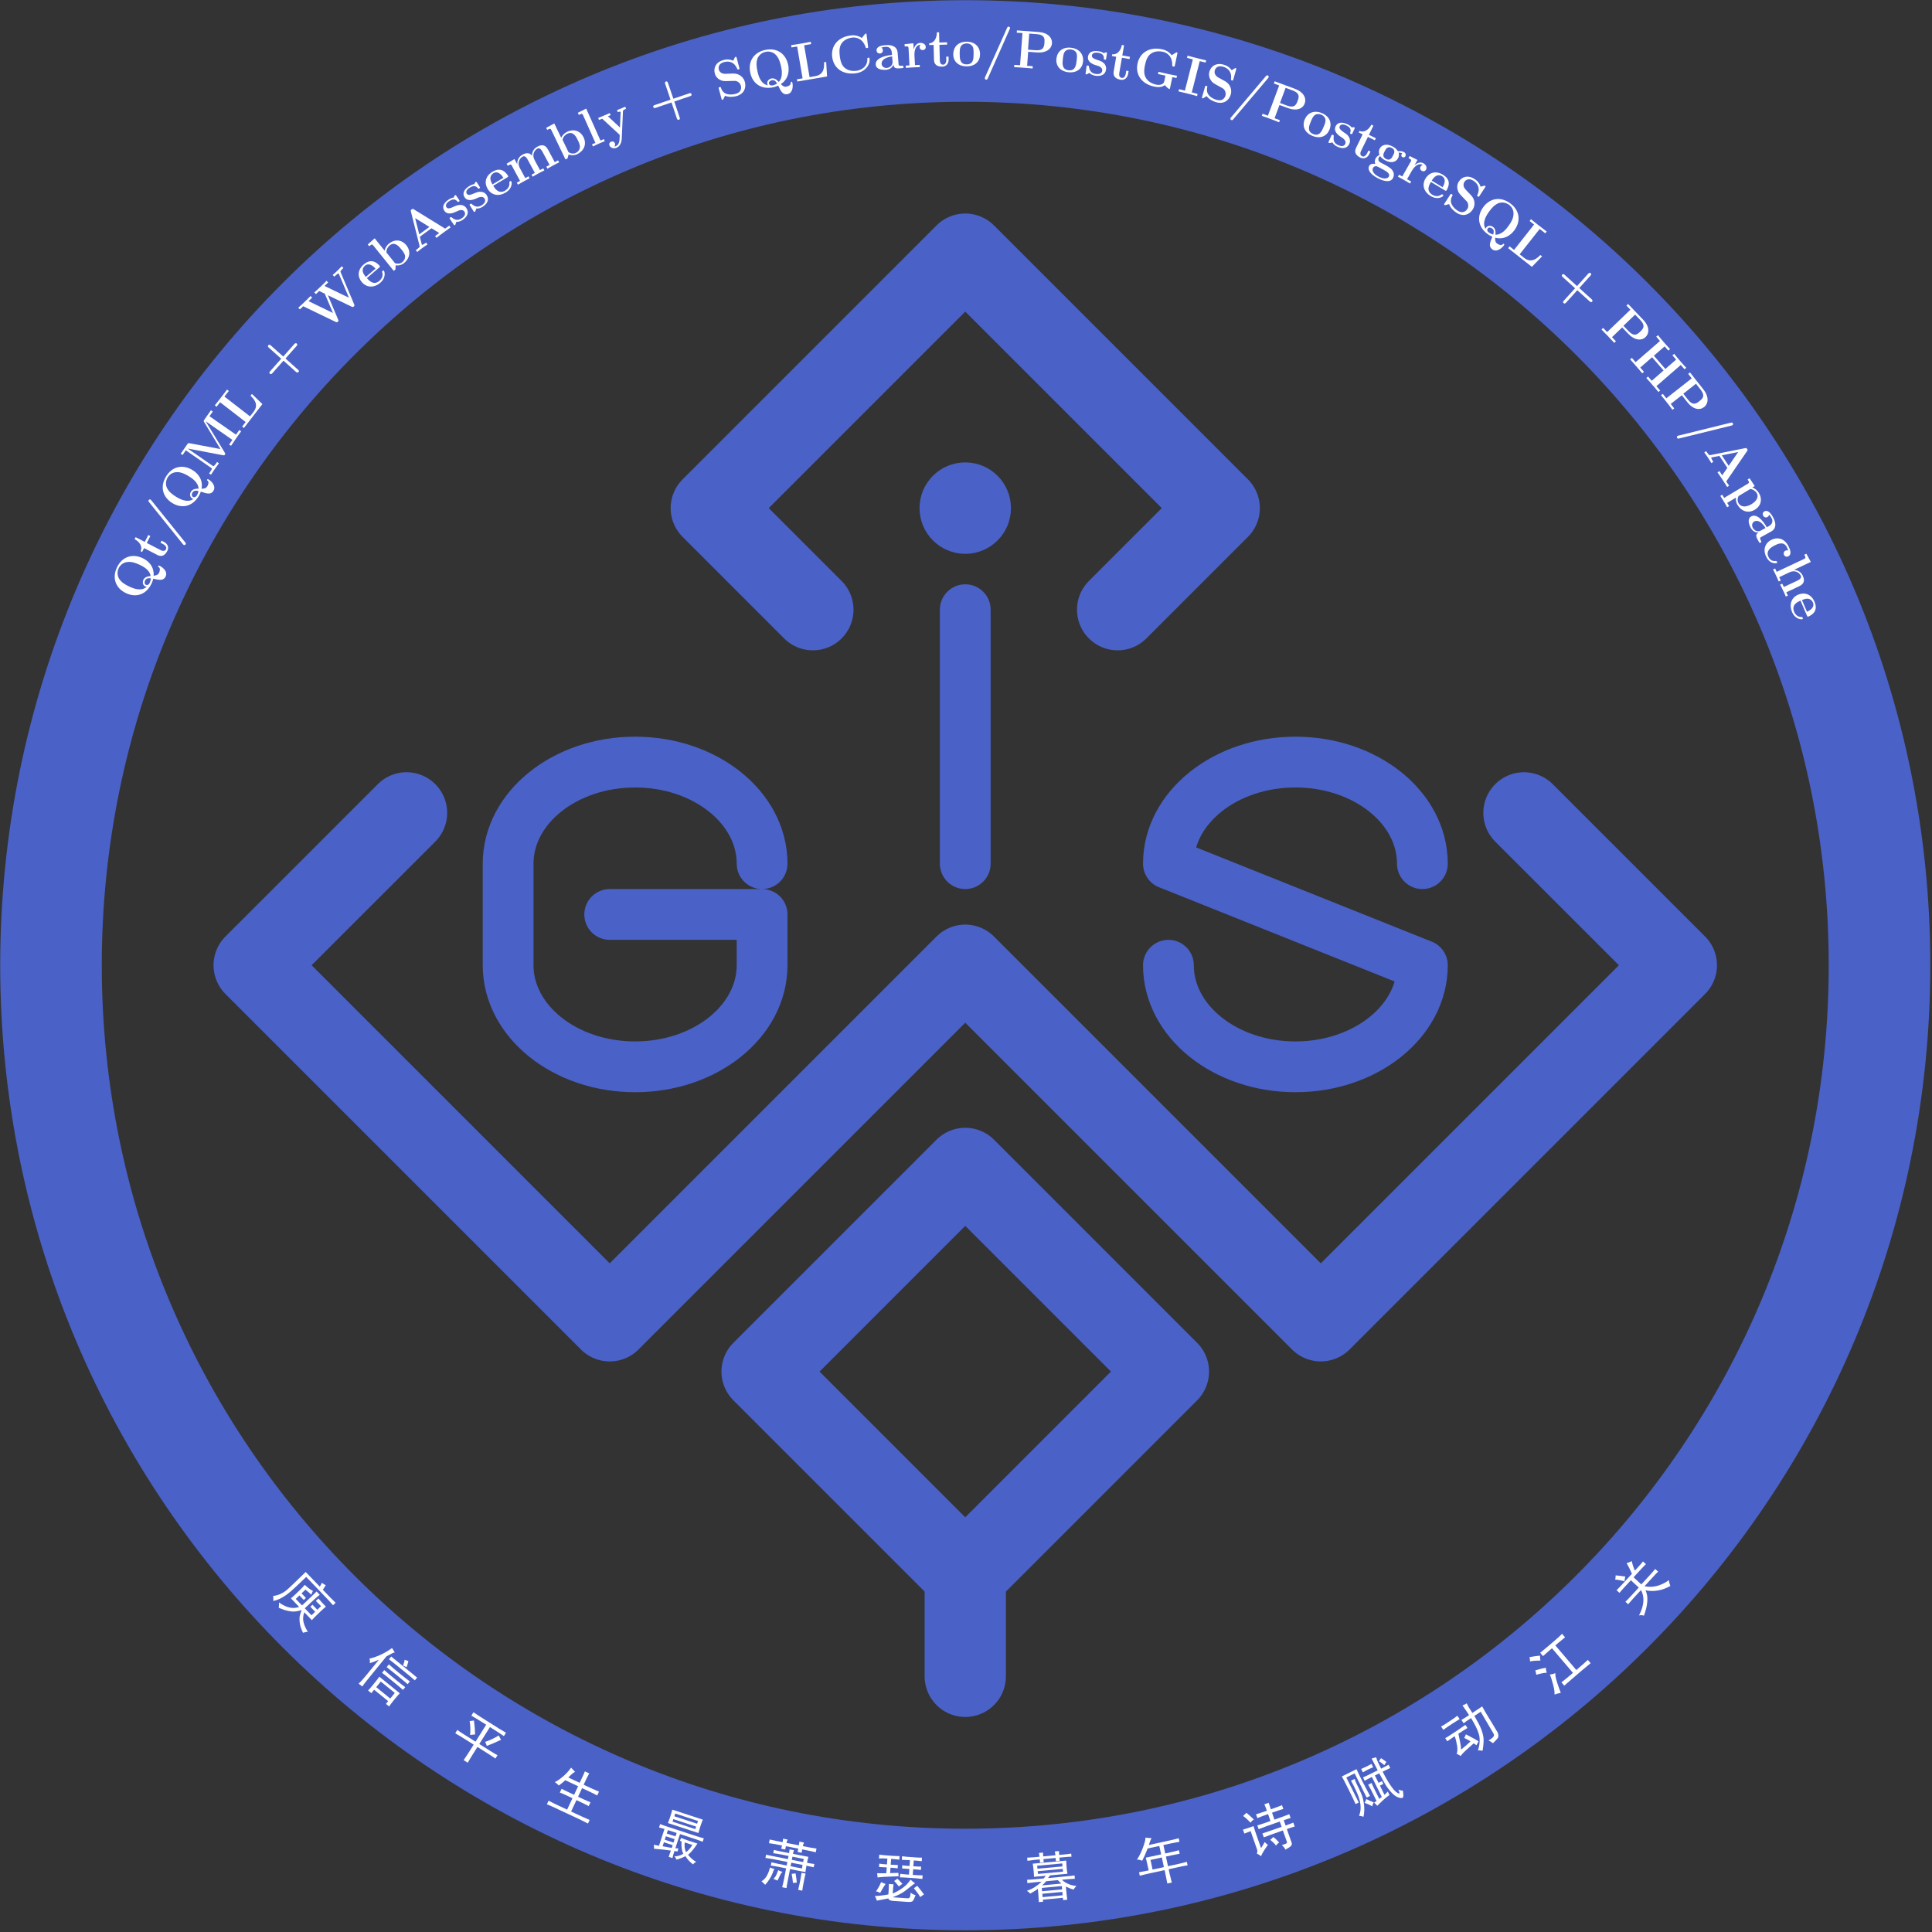 <?xml version="1.0" encoding="UTF-8"?>
<svg xmlns="http://www.w3.org/2000/svg" xmlns:xlink="http://www.w3.org/1999/xlink" width="538.58" height="538.58" viewBox="0 0 538.58 538.58">
<rect x="0" y="0" width="538.58" height="538.58" fill="#333333" stroke="none"/>
<defs>
<g>
<g id="glyph-0-0">
<path d="M 10.75 0.297 C 10.426 -0.047 9.883 -0.523 9.125 -1.141 L 8.031 -0.094 L 9.25 1.172 L 8.656 1.75 L 7.438 0.484 L 6.422 1.453 L 8.172 3.266 C 10.023 1.535 11.379 0.238 12.234 -0.625 L 13.125 0.312 C 12.477 0.758 11.082 2.008 8.938 4.062 L 10.812 6.016 L 11.828 5.047 L 10.484 3.641 L 11.078 3.062 L 12.422 4.469 L 13.469 3.469 C 12.844 2.82 12.359 2.336 12.016 2.016 L 12.734 1.328 C 13.109 1.785 13.469 2.191 13.812 2.547 L 14.828 3.609 C 14.367 3.984 13.914 4.383 13.469 4.812 L 12.156 6.078 C 11.707 6.504 11.289 6.938 10.906 7.375 L 8.797 5.172 C 8.441 6.16 8.375 7.094 8.594 7.969 C 8.812 8.844 9.211 9.727 9.797 10.625 C 9.555 10.602 9.102 10.691 8.438 10.891 C 8.164 10.328 7.953 9.812 7.797 9.344 C 7.641 8.875 7.535 8.328 7.484 7.703 C 7.43 7.086 7.461 6.531 7.578 6.031 C 7.703 5.531 7.863 5.047 8.062 4.578 C 6.875 4.922 5.926 5.047 5.219 4.953 C 4.52 4.867 3.891 4.734 3.328 4.547 C 2.766 4.359 2.211 4.148 1.672 3.922 C 1.723 3.648 1.754 3.156 1.766 2.438 C 2.172 2.75 2.613 3.023 3.094 3.266 C 3.582 3.516 4.055 3.695 4.516 3.812 C 4.984 3.938 5.453 3.988 5.922 3.969 C 6.391 3.945 6.875 3.859 7.375 3.703 L 5.078 1.297 C 5.629 0.816 6.035 0.453 6.297 0.203 L 7.594 -1.047 C 7.938 -1.367 8.379 -1.844 8.922 -2.469 L 9.891 -1.625 C 10.211 -1.344 10.648 -1.062 11.203 -0.781 C 10.941 -0.25 10.789 0.109 10.75 0.297 Z M 0.125 0.625 C 0.812 0.551 1.469 0.375 2.094 0.094 C 2.719 -0.188 3.281 -0.523 3.781 -0.922 C 4.289 -1.328 6.094 -3.039 9.188 -6.062 L 13.125 -1.969 C 13.32 -2.281 13.52 -2.641 13.719 -3.047 C 13.988 -2.816 14.344 -2.586 14.781 -2.359 C 14.551 -1.973 14.281 -1.551 13.969 -1.094 L 16.047 1.062 C 16.504 1.539 17 2.031 17.531 2.531 L 16.812 3.219 C 16.332 2.656 15.863 2.133 15.406 1.656 L 9.328 -4.672 C 7.047 -2.473 5.547 -1.07 4.828 -0.469 C 4.117 0.133 3.383 0.648 2.625 1.078 C 1.875 1.504 1.055 1.82 0.172 2.031 C 0.18 1.363 0.164 0.895 0.125 0.625 Z M 0.125 0.625 "/>
</g>
<g id="glyph-1-0">
<path d="M 12.594 5.5 C 12.27 5.832 11.758 6.422 11.062 7.266 C 10.406 8.086 9.922 8.723 9.609 9.172 L 8.734 8.453 L 9.344 7.688 L 5.438 4.516 L 4.672 5.469 L 3.766 4.734 C 4.172 4.297 4.703 3.672 5.359 2.859 C 6.055 2.004 6.57 1.344 6.906 0.875 Z M 11.203 -5.891 C 10.879 -5.859 10.102 -5.488 8.875 -4.781 L 3.812 1.438 C 3.07 2.344 2.508 3.066 2.125 3.609 L 1.125 2.812 C 1.664 2.332 2.301 1.641 3.031 0.734 L 6.781 -3.859 C 5.82 -3.43 4.977 -3.109 4.25 -2.891 C 4.301 -3.336 4.27 -3.77 4.156 -4.188 C 4.781 -4.27 5.707 -4.57 6.938 -5.094 C 8.176 -5.625 9.336 -6.301 10.422 -7.125 C 10.648 -6.738 10.91 -6.328 11.203 -5.891 Z M 9.938 6.969 L 11.203 5.406 L 7.297 2.234 L 6.031 3.797 Z M 16.797 1.906 C 16.211 1.375 15.023 0.383 13.234 -1.062 C 11.453 -2.52 10.234 -3.488 9.578 -3.969 L 10.203 -4.75 L 17.422 1.125 Z M 14.781 2.969 C 14.289 2.531 13.363 1.758 12 0.656 C 10.633 -0.457 9.613 -1.273 8.938 -1.797 L 9.562 -2.562 C 10.102 -2.062 11.066 -1.242 12.453 -0.109 C 13.879 1.047 14.863 1.816 15.406 2.203 Z M 13.484 4.562 C 13.086 4.188 12.176 3.422 10.75 2.266 C 9.352 1.129 8.316 0.305 7.641 -0.203 L 8.266 -0.969 C 8.879 -0.414 9.895 0.438 11.312 1.594 C 12.758 2.77 13.691 3.504 14.109 3.797 Z M 15 -3.484 C 14.938 -3.234 14.863 -2.961 14.781 -2.672 C 14.695 -2.391 14.609 -2.094 14.516 -1.781 C 14.16 -1.906 13.828 -2.051 13.516 -2.219 C 13.805 -3.02 13.941 -3.562 13.922 -3.844 C 14.316 -3.719 14.676 -3.598 15 -3.484 Z M 15 -3.484 "/>
</g>
<g id="glyph-2-0">
<path d="M 14.984 -3.922 C 15.473 -3.609 16.098 -3.238 16.859 -2.812 L 16.266 -1.875 C 15.586 -2.344 14.984 -2.742 14.453 -3.078 L 12.375 -4.391 L 9.406 0.328 L 12.422 2.234 C 13.148 2.691 13.836 3.098 14.484 3.453 L 13.906 4.391 C 13.301 3.961 12.633 3.52 11.906 3.062 L 8.891 1.156 L 7.453 3.438 C 6.992 4.164 6.57 4.867 6.188 5.547 L 5.047 4.828 C 5.492 4.191 5.945 3.508 6.406 2.781 L 7.844 0.5 L 4.234 -1.766 C 3.766 -2.055 3.254 -2.352 2.703 -2.656 L 3.281 -3.594 C 3.789 -3.219 4.312 -2.863 4.844 -2.531 L 8.359 -0.328 L 11.328 -5.047 L 9 -6.5 C 8.508 -6.812 7.906 -7.172 7.188 -7.578 L 7.781 -8.516 C 8.457 -8.047 9.023 -7.672 9.484 -7.391 Z M 11.031 -0.266 C 12.363 -0.703 13.633 -1.301 14.844 -2.062 C 15.039 -1.625 15.25 -1.219 15.469 -0.844 C 13.832 -0.07 12.508 0.492 11.5 0.859 C 11.375 0.461 11.219 0.086 11.031 -0.266 Z M 6.844 -2.188 C 6.977 -3.5 6.938 -4.789 6.719 -6.062 C 7.102 -6.102 7.504 -6.156 7.922 -6.219 C 8.117 -4.695 8.227 -3.406 8.25 -2.344 C 7.676 -2.301 7.207 -2.25 6.844 -2.188 Z M 6.844 -2.188 "/>
</g>
<g id="glyph-3-0">
<path d="M 8.594 -8 C 8.27 -7.844 7.945 -7.613 7.625 -7.312 C 7.312 -7.008 7.004 -6.711 6.703 -6.422 L 9.875 -4.938 L 10.75 -6.797 C 10.969 -7.242 11.16 -7.688 11.328 -8.125 L 12.547 -7.562 C 12.328 -7.188 12.098 -6.754 11.859 -6.266 L 10.984 -4.406 L 13.312 -3.312 C 13.883 -3.051 14.535 -2.77 15.266 -2.469 L 14.766 -1.406 C 14.098 -1.77 13.469 -2.086 12.875 -2.359 L 10.547 -3.453 L 9.422 -1.062 L 11.062 -0.297 C 11.562 -0.066 12.172 0.195 12.891 0.5 L 12.391 1.547 C 11.742 1.203 11.156 0.906 10.625 0.656 L 8.984 -0.109 L 7.484 3.062 L 10.672 4.547 C 11.234 4.816 11.895 5.109 12.656 5.422 L 12.188 6.422 C 11.488 6.047 10.844 5.719 10.25 5.438 L 2.609 1.859 C 2.016 1.578 1.391 1.305 0.734 1.047 L 1.203 0.047 C 1.859 0.391 2.469 0.695 3.031 0.969 L 6.375 2.531 L 7.875 -0.641 L 5.922 -1.562 C 5.422 -1.789 4.895 -2.016 4.344 -2.234 L 4.844 -3.281 C 5.352 -3 5.859 -2.742 6.359 -2.516 L 8.312 -1.594 L 9.438 -3.984 L 5.875 -5.656 C 5.207 -5.051 4.598 -4.562 4.047 -4.188 C 3.742 -4.539 3.375 -4.859 2.938 -5.141 C 3.52 -5.391 4.25 -5.879 5.125 -6.609 C 6.008 -7.336 6.797 -8.188 7.484 -9.156 Z M 8.594 -8 "/>
</g>
<g id="glyph-4-0">
<path d="M 1.25 -0.266 C 1.562 -0.211 2.047 -0.113 2.703 0.031 L 4.234 -4.656 C 3.742 -4.812 3.238 -4.953 2.719 -5.078 L 3.031 -6.031 C 3.52 -5.82 4.031 -5.633 4.562 -5.469 L 13.234 -2.625 C 13.891 -2.406 14.547 -2.219 15.203 -2.062 L 14.891 -1.109 C 14.266 -1.348 13.625 -1.578 12.969 -1.797 L 8.562 -3.234 L 7.266 0.719 L 8.125 0.75 C 8.008 1.082 7.941 1.363 7.922 1.594 C 7.586 1.582 7.285 1.547 7.016 1.484 C 6.797 2.16 6.609 2.816 6.453 3.453 L 5.406 3.109 C 5.633 2.492 5.836 1.91 6.016 1.359 C 5.586 1.285 4.945 1.203 4.094 1.109 C 3.25 1.023 2.32 0.941 1.312 0.859 C 1.344 0.422 1.32 0.047 1.25 -0.266 Z M 14.922 -7.266 C 14.723 -6.785 14.555 -6.344 14.422 -5.938 L 14.094 -4.938 C 13.957 -4.52 13.828 -4.051 13.703 -3.531 L 5.203 -6.312 C 5.398 -6.801 5.566 -7.254 5.703 -7.672 L 6.031 -8.672 C 6.164 -9.078 6.297 -9.535 6.422 -10.047 Z M 8.828 -2.172 C 9.484 -1.91 10.086 -1.688 10.641 -1.5 L 13.422 -0.594 C 12.504 0.82 11.633 1.867 10.812 2.547 C 11.539 3.441 12.305 4.102 13.109 4.531 C 12.691 4.676 12.395 4.906 12.219 5.219 C 11.383 4.625 10.672 3.859 10.078 2.922 C 9.422 3.285 8.586 3.609 7.578 3.891 C 7.504 3.629 7.32 3.32 7.031 2.969 C 7.895 2.969 8.711 2.727 9.484 2.25 C 9.055 1.406 8.895 0.258 9 -1.188 L 8.562 -1.344 Z M 13.328 -6.125 L 13.578 -6.891 L 7.234 -8.969 L 6.984 -8.203 Z M 12.828 -4.625 L 13.062 -5.328 L 6.719 -7.406 L 6.484 -6.703 Z M 9.891 -0.906 C 9.742 0.039 9.859 0.945 10.234 1.812 C 10.891 1.332 11.484 0.66 12.016 -0.203 Z M 6.75 -0.875 L 7.062 -1.828 L 4.625 -2.625 L 4.312 -1.672 Z M 6.266 0.625 L 6.516 -0.156 L 4.078 -0.953 L 3.719 0.156 Z M 7.312 -2.594 L 7.625 -3.547 L 5.188 -4.344 L 4.875 -3.391 Z M 7.312 -2.594 "/>
</g>
<g id="glyph-5-0">
<path d="M 9.719 -7.641 C 9.602 -7.273 9.52 -6.938 9.469 -6.625 L 13.766 -5.781 C 13.629 -5.332 13.5 -4.781 13.375 -4.125 C 14.113 -3.977 14.797 -3.867 15.422 -3.797 L 15.234 -2.875 C 14.629 -3.031 13.957 -3.18 13.219 -3.328 C 13.094 -2.672 13 -2.07 12.938 -1.531 L 8.641 -2.375 L 7.969 1.078 C 7.832 1.723 7.727 2.336 7.656 2.922 L 6.453 2.688 C 6.598 2.125 6.738 1.52 6.875 0.875 L 7.547 -2.578 L 5.312 -3.016 C 4.539 -3.172 3.863 -3.281 3.281 -3.344 L 3.453 -4.266 C 4.023 -4.117 4.695 -3.969 5.469 -3.812 L 7.703 -3.375 L 7.891 -4.359 L 3.703 -5.188 C 2.961 -5.32 2.32 -5.422 1.781 -5.484 L 1.969 -6.406 C 2.531 -6.258 3.16 -6.117 3.859 -5.984 L 8.047 -5.156 L 8.219 -6.031 L 6.031 -6.469 C 5.227 -6.625 4.535 -6.734 3.953 -6.797 L 4.141 -7.719 C 4.703 -7.57 5.383 -7.422 6.188 -7.266 L 8.375 -6.828 C 8.426 -7.141 8.473 -7.488 8.516 -7.875 Z M 6.578 -9.875 C 6.617 -10.062 6.66 -10.391 6.703 -10.859 L 7.969 -10.609 C 7.801 -10.211 7.695 -9.898 7.656 -9.672 L 11.109 -9 C 11.148 -9.188 11.195 -9.531 11.25 -10.031 L 12.531 -9.781 C 12.352 -9.301 12.242 -8.969 12.203 -8.781 L 14.266 -8.375 C 14.805 -8.27 15.391 -8.176 16.016 -8.094 L 15.812 -7.062 C 15.207 -7.219 14.633 -7.348 14.094 -7.453 L 12.031 -7.859 C 11.977 -7.629 11.938 -7.316 11.906 -6.922 L 10.75 -7.156 L 10.938 -8.078 L 7.484 -8.75 L 7.297 -7.828 L 6.156 -8.047 C 6.27 -8.422 6.352 -8.723 6.406 -8.953 L 4.516 -9.328 C 3.973 -9.43 3.391 -9.52 2.766 -9.594 L 2.969 -10.625 C 3.57 -10.477 4.145 -10.352 4.688 -10.25 Z M 4.344 -2.375 C 4.145 -2.176 4.008 -1.953 3.938 -1.703 C 3.875 -1.461 3.754 -1.148 3.578 -0.766 C 3.398 -0.379 3.156 0.055 2.844 0.547 C 2.531 1.047 2.148 1.531 1.703 2 C 1.398 1.676 1.062 1.352 0.688 1.031 C 1.332 0.633 1.836 0.102 2.203 -0.562 C 2.566 -1.227 2.848 -1.977 3.047 -2.812 C 3.484 -2.633 3.914 -2.488 4.344 -2.375 Z M 12.984 -1.125 C 12.848 -0.664 12.723 -0.129 12.609 0.484 L 12.359 1.766 C 12.223 2.453 12.117 3.078 12.047 3.641 L 10.906 3.422 C 11.051 2.867 11.191 2.25 11.328 1.562 L 11.578 0.281 C 11.691 -0.332 11.781 -0.875 11.844 -1.344 Z M 11.953 -2.547 L 12.141 -3.531 L 8.984 -4.156 L 8.797 -3.172 Z M 6.562 -1.594 C 6.289 -1.395 6.047 -1.055 5.828 -0.578 C 5.617 -0.109 5.391 0.359 5.141 0.828 C 4.816 0.672 4.445 0.516 4.031 0.359 C 4.406 -0.035 4.672 -0.414 4.828 -0.781 C 4.992 -1.145 5.164 -1.57 5.344 -2.062 C 5.707 -1.875 6.113 -1.719 6.562 -1.594 Z M 12.297 -4.328 L 12.469 -5.203 L 9.312 -5.828 L 9.141 -4.953 Z M 9.438 1.484 C 9.395 0.867 9.336 0.359 9.266 -0.047 C 9.203 -0.453 9.145 -0.781 9.094 -1.031 C 9.414 -1.094 9.781 -1.141 10.188 -1.172 C 10.219 -0.93 10.273 -0.551 10.359 -0.031 C 10.441 0.488 10.492 0.969 10.516 1.406 C 10.203 1.414 9.844 1.441 9.438 1.484 Z M 9.438 1.484 "/>
</g>
<g id="glyph-6-0">
<path d="M 12.031 -3.484 C 11.707 -3.305 11.328 -3.031 10.891 -2.656 C 10.453 -2.289 9.859 -1.828 9.109 -1.266 C 8.367 -0.711 7.258 -0.156 5.781 0.406 L 9.859 0.688 C 10.254 0.719 10.5 0.609 10.594 0.359 C 10.688 0.109 10.754 -0.305 10.797 -0.891 C 11.273 -0.504 11.727 -0.273 12.156 -0.203 C 11.812 0.836 11.508 1.426 11.25 1.562 C 10.988 1.695 10.562 1.742 9.969 1.703 L 5.891 1.422 C 5.109 1.367 4.672 1.141 4.578 0.734 C 3.473 0.961 2.406 1.164 1.375 1.344 C 1.25 0.895 1.062 0.469 0.812 0.062 C 2.156 0 3.414 -0.148 4.594 -0.391 C 4.688 -1.754 4.734 -2.723 4.734 -3.297 L 6.031 -3.203 C 5.957 -2.711 5.879 -1.859 5.797 -0.641 C 6.766 -1.047 7.703 -1.578 8.609 -2.234 C 9.516 -2.891 10.234 -3.648 10.766 -4.516 C 11.16 -4.129 11.582 -3.785 12.031 -3.484 Z M 5.828 -11.141 C 6.453 -11.098 7.078 -11.078 7.703 -11.078 L 7.641 -10.078 C 6.973 -10.172 6.211 -10.242 5.359 -10.297 L 5.234 -8.672 C 5.93 -8.629 6.598 -8.602 7.234 -8.594 L 7.172 -7.656 C 6.547 -7.738 5.883 -7.801 5.188 -7.844 L 5.078 -6.328 C 5.973 -6.348 6.738 -6.375 7.375 -6.406 L 7.438 -5.453 C 3.977 -5.348 2.031 -5.227 1.594 -5.094 L 1.453 -6.297 C 2.234 -6.273 3.086 -6.273 4.016 -6.297 L 4.141 -7.922 C 3.211 -7.984 2.492 -8.02 1.984 -8.031 L 2.047 -8.969 C 2.578 -8.883 3.289 -8.812 4.188 -8.75 L 4.312 -10.375 C 3.258 -10.445 2.477 -10.457 1.969 -10.406 L 2.047 -11.469 C 2.629 -11.395 3.176 -11.336 3.688 -11.297 Z M 12.25 -10.703 C 12.758 -10.66 13.328 -10.641 13.953 -10.641 L 13.891 -9.641 C 13.266 -9.723 12.523 -9.797 11.672 -9.859 L 11.547 -8.234 C 12.473 -8.172 13.195 -8.141 13.719 -8.141 L 13.656 -7.203 C 13.145 -7.273 12.426 -7.344 11.5 -7.406 L 11.391 -5.828 C 12.555 -5.742 13.473 -5.703 14.141 -5.703 L 14.062 -4.703 C 13.445 -4.785 12.828 -4.848 12.203 -4.891 L 9.516 -5.078 C 8.973 -5.117 8.406 -5.141 7.812 -5.141 L 7.891 -6.141 C 8.473 -6.055 9.285 -5.977 10.328 -5.906 L 10.438 -7.484 L 8.406 -7.625 L 8.469 -8.516 C 8.969 -8.43 9.641 -8.363 10.484 -8.312 L 10.609 -9.938 C 9.609 -10 8.852 -10.031 8.344 -10.031 L 8.406 -11.031 C 9.031 -10.945 9.5 -10.895 9.812 -10.875 Z M 12.641 -2.797 C 13.578 -1.641 14.203 -0.836 14.516 -0.391 C 14.16 -0.172 13.816 0.078 13.484 0.359 C 13.055 -0.379 12.461 -1.203 11.703 -2.109 C 11.992 -2.316 12.305 -2.547 12.641 -2.797 Z M 3.812 -3.312 C 3.633 -3.051 3.395 -2.68 3.094 -2.203 L 2.281 -0.781 C 2.102 -0.945 1.723 -1.109 1.141 -1.266 C 1.66 -1.941 2.133 -2.789 2.562 -3.812 C 2.945 -3.625 3.363 -3.457 3.812 -3.312 Z M 7.094 -4.781 C 7.426 -4.477 7.898 -3.992 8.516 -3.328 C 8.109 -3.086 7.773 -2.844 7.516 -2.594 C 7.016 -3.238 6.578 -3.754 6.203 -4.141 C 6.535 -4.348 6.832 -4.562 7.094 -4.781 Z M 7.094 -4.781 "/>
</g>
<g id="glyph-7-0">
<path d="M 13.656 -5.5 C 13.07 -5.477 12.473 -5.441 11.859 -5.391 L 10.047 -5.219 C 10.391 -4.863 10.91 -4.508 11.609 -4.156 C 12.305 -3.801 13.148 -3.578 14.141 -3.484 C 13.734 -3.141 13.469 -2.805 13.344 -2.484 C 12.75 -2.617 12.02 -2.895 11.156 -3.312 C 11.312 -1.57 11.441 -0.352 11.547 0.344 L 10.375 0.453 L 10.328 -0.188 L 4.75 0.328 L 4.797 0.906 L 3.625 1.016 C 3.562 -0.148 3.469 -1.395 3.344 -2.719 C 3.227 -2.582 2.984 -2.398 2.609 -2.172 C 2.234 -1.953 1.773 -1.68 1.234 -1.359 C 0.93 -1.68 0.613 -1.941 0.281 -2.141 C 1.113 -2.41 1.879 -2.773 2.578 -3.234 C 3.285 -3.703 3.891 -4.188 4.391 -4.688 L 2.469 -4.516 C 1.801 -4.453 1.117 -4.375 0.422 -4.281 L 0.344 -5.219 C 1.039 -5.238 1.703 -5.281 2.328 -5.344 L 4.953 -5.578 C 5.234 -5.867 5.426 -6.117 5.531 -6.328 L 2.266 -6.031 C 2.266 -6.457 2.242 -6.867 2.203 -7.266 L 2.094 -8.484 C 2.051 -8.91 1.992 -9.316 1.922 -9.703 L 11.25 -10.562 C 11.27 -9.906 11.297 -9.422 11.328 -9.109 L 11.391 -8.359 C 11.422 -8.004 11.488 -7.516 11.594 -6.891 L 6.75 -6.438 C 6.688 -6.32 6.492 -6.07 6.172 -5.688 L 11.781 -6.219 C 12.395 -6.27 12.992 -6.344 13.578 -6.438 Z M 3.812 -11.641 C 3.789 -11.879 3.734 -12.227 3.641 -12.688 L 4.797 -12.797 C 4.785 -12.484 4.801 -12.129 4.844 -11.734 L 8.234 -12.047 C 8.203 -12.398 8.145 -12.754 8.062 -13.109 L 9.234 -13.219 C 9.234 -12.852 9.25 -12.492 9.281 -12.141 L 10.984 -12.297 C 11.629 -12.359 12.18 -12.43 12.641 -12.516 L 12.719 -11.641 C 12.219 -11.641 11.66 -11.609 11.047 -11.547 L 9.344 -11.391 L 9.422 -10.5 L 8.375 -10.406 L 8.297 -11.297 L 4.906 -10.984 L 4.984 -10.094 L 3.953 -10 L 3.875 -10.891 L 2.531 -10.766 C 1.789 -10.691 1.094 -10.602 0.438 -10.5 L 0.359 -11.375 C 0.984 -11.395 1.723 -11.441 2.578 -11.516 Z M 10.219 -8.938 L 10.141 -9.766 L 3.156 -9.125 L 3.234 -8.297 Z M 10.359 -7.484 L 10.281 -8.25 L 3.297 -7.609 L 3.375 -6.844 Z M 10.109 -2.531 L 10.016 -3.453 L 4.438 -2.938 L 4.531 -2.016 Z M 10.25 -0.891 L 10.172 -1.828 L 4.594 -1.312 L 4.672 -0.375 Z M 5.672 -4.812 C 5.391 -4.469 5.016 -4.082 4.547 -3.656 L 9.906 -4.156 C 9.562 -4.438 9.234 -4.754 8.922 -5.109 Z M 5.672 -4.812 "/>
</g>
<g id="glyph-8-0">
<path d="M -0.656 -6.859 C 0.008 -7.848 0.578 -8.992 1.047 -10.297 C 1.523 -11.598 1.75 -12.504 1.719 -13.016 C 2.332 -12.91 2.906 -12.859 3.438 -12.859 C 3.164 -12.43 2.906 -11.789 2.656 -10.938 L 8.422 -12.203 C 9.254 -12.379 10.109 -12.586 10.984 -12.828 L 11.203 -11.844 C 10.391 -11.707 9.523 -11.539 8.609 -11.344 L 6.719 -10.922 L 7.234 -8.578 C 8.691 -8.898 9.961 -9.203 11.047 -9.484 L 11.25 -8.5 C 10.113 -8.289 8.836 -8.031 7.422 -7.719 L 8 -5.031 L 10.922 -5.672 C 11.766 -5.859 12.539 -6.051 13.25 -6.25 L 13.469 -5.281 C 12.781 -5.176 11.992 -5.023 11.109 -4.828 L 8.188 -4.188 L 8.469 -2.875 C 8.664 -2 8.863 -1.195 9.062 -0.469 L 7.812 -0.203 C 7.688 -0.941 7.535 -1.707 7.359 -2.5 L 7.047 -3.938 L 3.156 -3.094 C 2.094 -2.863 1.086 -2.625 0.141 -2.375 L -0.078 -3.344 C 0.848 -3.5 1.75 -3.672 2.625 -3.859 C 2.301 -5.348 2.031 -6.531 1.812 -7.406 L 6.094 -8.328 L 5.578 -10.672 L 2.328 -9.969 C 1.773 -8.57 1.266 -7.426 0.797 -6.531 C 0.297 -6.781 -0.188 -6.891 -0.656 -6.859 Z M 6.859 -4.781 L 6.281 -7.469 L 3.125 -6.781 L 3.703 -4.094 Z M 6.859 -4.781 "/>
</g>
<g id="glyph-9-0">
<path d="M 5 -11.75 C 3.562 -11.238 2.566 -10.863 2.016 -10.625 L 1.641 -11.688 C 2.398 -11.906 3.41 -12.238 4.672 -12.688 C 4.461 -13.281 4.227 -13.875 3.969 -14.469 L 5.172 -14.906 C 5.316 -14.426 5.52 -13.816 5.781 -13.078 C 7.176 -13.566 8.207 -13.953 8.875 -14.234 L 9.25 -13.172 C 8.844 -13.078 7.797 -12.734 6.109 -12.141 L 6.781 -10.203 C 8.906 -10.953 10.281 -11.457 10.906 -11.719 L 11.281 -10.672 C 10.676 -10.492 10.039 -10.285 9.375 -10.047 L 9.891 -8.562 C 10.879 -8.914 11.594 -9.188 12.031 -9.375 L 12.422 -8.281 C 11.891 -8.133 11.16 -7.895 10.234 -7.562 L 11.562 -3.812 C 11.688 -3.445 11.625 -3.129 11.375 -2.859 C 11.125 -2.586 10.609 -2.25 9.828 -1.844 C 9.629 -2.281 9.297 -2.703 8.828 -3.109 C 9.461 -3.285 9.875 -3.43 10.062 -3.547 C 10.258 -3.66 10.316 -3.828 10.234 -4.047 L 9.125 -7.188 C 5.957 -6.07 4.188 -5.426 3.812 -5.25 L 3.422 -6.344 C 4.566 -6.719 6.352 -7.332 8.781 -8.188 L 8.266 -9.672 L 4.406 -8.312 C 3.969 -8.156 3.289 -7.898 2.375 -7.547 L 2 -8.594 C 2.863 -8.844 4.086 -9.25 5.672 -9.812 Z M 0.953 -8.391 C 1.16 -7.68 1.398 -6.941 1.672 -6.172 L 3.047 -2.25 C 3.297 -2.625 3.633 -3.195 4.062 -3.969 C 4.281 -3.719 4.578 -3.453 4.953 -3.172 C 4.484 -2.516 4.082 -1.922 3.75 -1.391 C 3.426 -0.859 3.191 -0.398 3.047 -0.016 C 2.629 -0.328 2.227 -0.578 1.844 -0.766 C 2.031 -1.047 2.062 -1.41 1.938 -1.859 L 0.141 -7 C -0.473 -6.781 -1.055 -6.551 -1.609 -6.312 L -2 -7.422 C -1.426 -7.578 -0.441 -7.898 0.953 -8.391 Z M -1.031 -12.109 C -0.457 -11.648 0.234 -11.023 1.047 -10.234 C 0.672 -10.023 0.363 -9.727 0.125 -9.344 C -0.738 -10.25 -1.438 -10.875 -1.969 -11.219 C -1.688 -11.477 -1.375 -11.773 -1.031 -12.109 Z M 6.438 -5.359 C 6.926 -5.035 7.473 -4.531 8.078 -3.844 C 7.754 -3.594 7.461 -3.301 7.203 -2.969 C 6.867 -3.457 6.332 -3.988 5.594 -4.562 C 5.914 -4.812 6.195 -5.078 6.438 -5.359 Z M 6.438 -5.359 "/>
</g>
<g id="glyph-10-0">
<path d="M 5.531 -3.859 L 3.969 -7 C 3.695 -7.531 3.441 -7.992 3.203 -8.391 L 4.156 -8.875 C 4.344 -8.395 4.562 -7.91 4.812 -7.422 L 6.297 -4.438 C 6.648 -4.688 6.883 -4.867 7 -4.984 L 4.234 -10.547 C 3.297 -10.078 2.625 -9.723 2.219 -9.484 L 1.766 -10.422 C 2.191 -10.586 3.555 -11.242 5.859 -12.391 C 5.672 -12.773 5.422 -13.258 5.109 -13.844 C 4.797 -14.438 4.484 -15.047 4.172 -15.672 C 4.535 -15.805 4.957 -15.926 5.438 -16.031 C 5.539 -15.562 5.738 -15.031 6.031 -14.438 L 6.812 -12.859 C 7.676 -13.285 8.367 -13.656 8.891 -13.969 L 9.344 -13.031 C 8.801 -12.789 8.098 -12.457 7.234 -12.031 C 7.754 -10.977 8.281 -10.02 8.812 -9.156 C 9.352 -8.289 9.832 -7.609 10.25 -7.109 C 10.664 -6.617 11.102 -6.25 11.562 -6 C 12.02 -5.758 12.035 -6.098 11.609 -7.016 C 12.086 -6.848 12.508 -6.75 12.875 -6.719 C 13.07 -5.602 13.062 -4.957 12.844 -4.781 C 12.625 -4.613 12.203 -4.633 11.578 -4.844 C 10.953 -5.062 10.289 -5.551 9.594 -6.312 C 8.906 -7.082 8.332 -7.863 7.875 -8.656 C 7.426 -9.445 6.895 -10.414 6.281 -11.562 L 5.078 -10.953 L 6.094 -8.906 L 7.047 -9.391 L 7.438 -8.609 L 6.484 -8.125 L 7.766 -5.547 C 7.984 -5.805 8.289 -6.117 8.688 -6.484 C 8.82 -6.109 8.977 -5.789 9.156 -5.531 C 8.469 -5.051 7.832 -4.535 7.25 -3.984 C 6.676 -3.441 6.172 -2.953 5.734 -2.516 C 5.359 -2.941 5.066 -3.234 4.859 -3.391 Z M -0.047 -12.719 C 0.285 -11.969 0.867 -10.766 1.703 -9.109 C 2.547 -7.461 3.219 -6.18 3.719 -5.266 L 2.781 -4.797 L -0.578 -11.547 L -2.891 -10.391 L 0.578 -3.422 L -0.312 -2.984 C -0.77 -4.016 -1.414 -5.367 -2.25 -7.047 C -3.102 -8.766 -3.734 -9.977 -4.141 -10.688 Z M -0.531 -10 C -0.477 -9.625 -0.266 -9.078 0.109 -8.359 C 0.492 -7.641 0.879 -6.816 1.266 -5.891 C 1.66 -4.973 1.922 -3.945 2.047 -2.812 C 2.18 -1.688 2.133 -0.566 1.906 0.547 C 1.488 0.41 1.07 0.316 0.656 0.266 C 0.945 -0.441 1.094 -1.164 1.094 -1.906 C 1.102 -2.656 1.004 -3.41 0.797 -4.172 C 0.586 -4.941 0.273 -5.77 -0.141 -6.656 C -0.555 -7.551 -1.039 -8.508 -1.594 -9.531 C -1.352 -9.656 -1 -9.812 -0.531 -10 Z M 4.594 -13.25 C 4.113 -13.062 3.629 -12.848 3.141 -12.609 C 2.691 -12.391 2.219 -12.129 1.719 -11.828 L 1.25 -12.781 C 1.789 -13.008 2.285 -13.234 2.734 -13.453 C 3.223 -13.691 3.688 -13.941 4.125 -14.203 Z M 4.75 -3.469 C 4.539 -3.102 4.398 -2.727 4.328 -2.344 C 3.848 -2.676 3.141 -3 2.203 -3.312 C 2.43 -3.645 2.582 -4.004 2.656 -4.391 C 3.332 -4.066 4.031 -3.758 4.75 -3.469 Z M 6.781 -15.797 C 7.438 -15.367 7.941 -15.008 8.297 -14.719 C 8.023 -14.406 7.828 -14.109 7.703 -13.828 C 7.078 -14.379 6.586 -14.742 6.234 -14.922 C 6.391 -15.223 6.57 -15.516 6.781 -15.797 Z M 6.781 -15.797 "/>
</g>
<g id="glyph-11-0">
<path d="M 1.422 -15.391 C 1.867 -15.535 2.27 -15.727 2.625 -15.969 C 2.789 -15.602 2.992 -15.211 3.234 -14.797 C 3.484 -14.379 3.801 -13.879 4.188 -13.297 L 6.922 -15.109 C 7.172 -14.648 7.453 -14.148 7.766 -13.609 L 11.219 -7.891 C 11.539 -7.172 11.523 -6.594 11.172 -6.156 C 10.828 -5.727 10.41 -5.297 9.922 -4.859 C 9.555 -5.18 9.148 -5.43 8.703 -5.609 C 9.441 -6.055 9.906 -6.422 10.094 -6.703 C 10.281 -6.992 10.266 -7.297 10.047 -7.609 L 6.516 -13.625 L 4.75 -12.469 C 5.625 -10.988 6.234 -9.82 6.578 -8.969 C 6.93 -8.125 7.164 -7.285 7.281 -6.453 C 7.395 -5.617 7.312 -4.383 7.031 -2.75 C 6.488 -2.863 6.055 -2.883 5.734 -2.812 C 6.023 -3.695 6.188 -4.535 6.219 -5.328 C 6.258 -6.129 6.172 -6.863 5.953 -7.531 C 5.742 -8.207 5.469 -8.879 5.125 -9.547 C 4.781 -10.223 4.348 -10.992 3.828 -11.859 L 3 -11.312 C 2.633 -11.07 2.223 -10.77 1.766 -10.406 L 1.141 -11.344 C 1.641 -11.633 2.102 -11.922 2.531 -12.203 L 3.266 -12.688 L 2.359 -14.062 C 2.066 -14.508 1.754 -14.953 1.422 -15.391 Z M -3.375 -6.266 C -2.863 -6.547 -2.266 -6.914 -1.578 -7.375 L 0.266 -8.594 C 0.859 -8.988 1.52 -9.445 2.25 -9.969 L 2.828 -9.094 C 2.055 -8.633 1.395 -8.219 0.844 -7.844 L 0.297 -7.5 C 0.441 -6.844 0.586 -6.141 0.734 -5.391 C 0.891 -4.648 1 -3.879 1.062 -3.078 C 2.25 -4.035 3.117 -4.801 3.672 -5.375 C 3.254 -5.656 2.672 -5.973 1.922 -6.328 C 2.148 -6.754 2.305 -7.086 2.391 -7.328 C 3.098 -6.953 3.703 -6.633 4.203 -6.375 C 4.703 -6.125 5.27 -5.797 5.906 -5.391 C 5.758 -5.047 5.57 -4.68 5.344 -4.297 C 5.031 -4.516 4.766 -4.688 4.547 -4.812 C 3.598 -3.969 2.836 -3.285 2.266 -2.766 C 1.703 -2.242 1.25 -1.754 0.906 -1.297 C 0.562 -1.547 0.191 -1.75 -0.203 -1.906 C 0.047 -2.445 0.086 -3.219 -0.078 -4.219 C -0.242 -5.219 -0.457 -6.082 -0.719 -6.812 L -1.062 -6.594 C -1.75 -6.133 -2.328 -5.734 -2.797 -5.391 Z M -1.797 -11.219 C -1.242 -11.582 -0.641 -12.016 0.016 -12.516 L 0.641 -11.578 C -0.066 -11.148 -0.695 -10.754 -1.25 -10.391 L -2.422 -9.625 C -2.941 -9.281 -3.438 -8.93 -3.906 -8.578 L -4.531 -9.516 C -4.039 -9.766 -3.535 -10.066 -3.016 -10.422 Z M -1.797 -11.219 "/>
</g>
<g id="glyph-12-0">
<path d="M 1.234 -15.141 C 1.898 -15.703 2.551 -16.301 3.188 -16.938 L 4.016 -15.953 C 3.316 -15.398 2.672 -14.867 2.078 -14.359 L 1.312 -13.703 L 7.156 -6.844 L 8.172 -7.719 C 8.859 -8.301 9.586 -8.953 10.359 -9.672 L 11.156 -8.75 C 10.332 -8.082 9.578 -7.457 8.891 -6.875 L 6.094 -4.484 C 5.406 -3.898 4.641 -3.234 3.797 -2.484 L 3 -3.406 C 3.895 -4.102 4.688 -4.742 5.375 -5.328 L 6.219 -6.047 L 0.375 -12.906 L -0.109 -12.5 C -0.766 -11.938 -1.438 -11.344 -2.125 -10.719 L -2.922 -11.641 C -2.16 -12.254 -1.469 -12.828 -0.844 -13.359 Z M 1.312 -5.969 C 1.258 -5.406 1.422 -4.539 1.797 -3.375 C 2.18 -2.219 2.523 -1.25 2.828 -0.469 C 2.273 -0.383 1.691 -0.227 1.078 0 C 1.141 -0.602 1.008 -1.523 0.688 -2.766 C 0.363 -4.004 0.062 -4.941 -0.219 -5.578 C 0.332 -5.641 0.844 -5.77 1.312 -5.969 Z M -4.281 -6.734 C -3.27 -7.066 -2.281 -7.32 -1.312 -7.5 C -1.352 -7.062 -1.266 -6.598 -1.047 -6.109 C -2.047 -6.016 -3.031 -5.816 -4 -5.516 C -4.07 -5.953 -4.164 -6.359 -4.281 -6.734 Z M -5.891 -10.438 C -4.879 -10.625 -3.898 -10.766 -2.953 -10.859 C -2.961 -10.391 -2.93 -9.93 -2.859 -9.484 C -3.93 -9.484 -4.891 -9.406 -5.734 -9.25 C -5.742 -9.562 -5.797 -9.957 -5.891 -10.438 Z M -5.891 -10.438 "/>
</g>
<g id="glyph-13-0">
<path d="M -0.938 -15.75 C -0.906 -15.395 -0.801 -14.961 -0.625 -14.453 C -0.457 -13.953 -0.289 -13.5 -0.125 -13.094 L 0.734 -14.031 C 1.297 -14.633 1.77 -15.18 2.156 -15.672 L 2.984 -14.922 C 2.609 -14.566 2.145 -14.086 1.594 -13.484 L -0.469 -11.25 L 1.688 -9.266 L 4.172 -11.969 C 4.703 -12.551 5.164 -13.086 5.562 -13.578 L 6.375 -12.828 C 5.926 -12.391 5.469 -11.91 5 -11.391 L 2.578 -8.766 C 4.836 -8.273 7.109 -8.836 9.391 -10.453 C 9.43 -9.93 9.562 -9.391 9.781 -8.828 C 7.508 -7.566 5.203 -7.16 2.859 -7.609 C 3.68 -5.961 3.535 -3.609 2.422 -0.547 C 2.023 -0.703 1.566 -0.727 1.047 -0.625 C 2.484 -3.383 2.664 -5.738 1.594 -7.688 L -0.516 -5.406 C -1.117 -4.738 -1.609 -4.18 -1.984 -3.734 L -2.75 -4.438 C -2.426 -4.719 -1.961 -5.191 -1.359 -5.859 L 0.984 -8.391 L -1.219 -10.422 L -3.094 -8.406 C -3.594 -7.863 -4.023 -7.363 -4.391 -6.906 L -5.219 -7.656 C -4.789 -8.062 -4.312 -8.551 -3.781 -9.125 L -0.922 -12.234 C -1.473 -13.473 -1.969 -14.461 -2.406 -15.203 C -1.969 -15.316 -1.477 -15.5 -0.938 -15.75 Z M -5.469 -11.781 C -4.664 -11.727 -3.766 -11.617 -2.766 -11.453 C -2.898 -10.941 -2.977 -10.504 -3 -10.141 C -3.977 -10.41 -4.836 -10.566 -5.578 -10.609 C -5.504 -11.023 -5.469 -11.414 -5.469 -11.781 Z M -5.469 -11.781 "/>
</g>
<g id="glyph-14-0">
<path d="M 5.141 -10.625 C 5.016 -10.688 4.812 -10.781 4.719 -10.578 C 4.641 -10.406 4.781 -10.328 4.891 -10.25 C 5.406 -9.922 5.156 -9.109 4.984 -8.734 C 4.844 -8.422 4.641 -8 3.453 -7.875 C 3.641 -10.453 1.969 -12.031 0.375 -12.781 C -2.5 -14.125 -5.359 -13.172 -6.781 -10.172 C -8.203 -7.141 -7.078 -4.328 -4.219 -3 C -1.359 -1.656 1.453 -2.672 2.859 -5.656 C 2.922 -5.766 3.188 -6.328 3.344 -7.031 C 5.031 -6.656 6.219 -6.422 6.797 -7.641 C 7.453 -9.047 5.984 -10.234 5.141 -10.625 Z M -0.484 -10.938 C 0.328 -10.547 2.328 -9.609 2.625 -7.797 C 1.422 -7.672 0.875 -7.312 0.594 -6.719 C 0.266 -6.016 0.469 -5.188 1.109 -4.891 C 1.328 -4.797 1.422 -4.781 1.516 -4.781 C -0.094 -3.328 -2.531 -4.469 -3.344 -4.859 C -4.547 -5.422 -5.516 -6.031 -6.156 -7.016 C -6.672 -7.844 -6.75 -8.969 -6.297 -9.953 C -5.922 -10.719 -5.141 -11.594 -3.766 -11.703 C -2.547 -11.844 -1.312 -11.312 -0.484 -10.938 Z M 2.688 -7.156 C 2.688 -7.156 2.656 -6.5 2.359 -5.891 C 2.031 -5.188 1.516 -5.234 1.328 -5.328 C 0.922 -5.516 0.844 -6.047 1.062 -6.5 C 1.359 -7.156 1.953 -7.234 2.688 -7.156 Z M 2.688 -7.156 "/>
</g>
<g id="glyph-15-0">
<path d="M 0.922 -5.844 L 0.219 -6.203 L -0.078 -5.625 L 0.609 -5.266 C 1.484 -4.812 1.672 -4.234 1.469 -3.812 C 1.047 -3 0.156 -3.469 -0.141 -3.625 L -3.891 -5.562 L -2.906 -7.484 L -3.469 -7.781 L -4.453 -5.859 L -7 -7.172 L -7.297 -6.625 C -5.969 -5.922 -4.984 -4.609 -5.625 -3.266 L -5.203 -3.047 L -4.641 -4.125 L -0.938 -2.203 C 0.484 -1.469 1.344 -2.391 1.844 -3.359 C 2.344 -4.344 1.906 -5.328 0.922 -5.844 Z M 0.922 -5.844 "/>
</g>
<g id="glyph-16-0">
<path d="M -5.812 -11.797 C -6.047 -11.938 -6.281 -11.812 -6.375 -11.656 C -6.516 -11.391 -6.391 -11.266 -6.234 -11.062 L 3.156 0.609 C 3.281 0.766 3.359 0.812 3.359 0.812 C 3.594 0.938 3.828 0.828 3.922 0.672 C 4.078 0.406 3.938 0.266 3.797 0.094 L -5.625 -11.594 C -5.734 -11.766 -5.812 -11.797 -5.812 -11.797 Z M -5.812 -11.797 "/>
</g>
<g id="glyph-17-0">
<path d="M 6.297 -10 C 6.172 -10.078 5.984 -10.188 5.859 -9.984 C 5.766 -9.828 5.891 -9.734 5.984 -9.656 C 6.469 -9.266 6.125 -8.484 5.906 -8.125 C 5.734 -7.844 5.484 -7.438 4.297 -7.438 C 4.766 -10 3.281 -11.719 1.781 -12.641 C -0.922 -14.297 -3.859 -13.703 -5.594 -10.859 C -7.344 -8.016 -6.547 -5.094 -3.859 -3.438 C -1.172 -1.797 1.734 -2.484 3.469 -5.297 C 3.531 -5.406 3.859 -5.938 4.094 -6.625 C 5.734 -6.078 6.906 -5.688 7.609 -6.844 C 8.422 -8.172 7.078 -9.516 6.297 -10 Z M 0.719 -10.922 C 1.484 -10.469 3.375 -9.297 3.469 -7.453 C 2.266 -7.469 1.688 -7.156 1.344 -6.594 C 0.938 -5.953 1.047 -5.125 1.641 -4.75 C 1.859 -4.625 1.953 -4.594 2.031 -4.578 C 0.266 -3.312 -2.031 -4.734 -2.797 -5.188 C -3.922 -5.891 -4.828 -6.609 -5.344 -7.656 C -5.766 -8.547 -5.703 -9.656 -5.141 -10.578 C -4.703 -11.312 -3.844 -12.078 -2.453 -12.062 C -1.234 -12.062 -0.047 -11.406 0.719 -10.922 Z M 3.453 -6.797 C 3.453 -6.797 3.359 -6.172 3 -5.578 C 2.594 -4.938 2.078 -5.047 1.891 -5.156 C 1.516 -5.391 1.5 -5.922 1.766 -6.359 C 2.141 -6.969 2.734 -6.969 3.453 -6.797 Z M 3.453 -6.797 "/>
</g>
<g id="glyph-18-0">
<path d="M 8.766 -12.609 L 8.234 -12.969 L 7.312 -11.672 L -0.078 -16.812 L 0.844 -18.109 L 0.328 -18.469 L -1.5 -15.859 C -1.672 -15.594 -1.75 -15.484 -1.578 -15.203 L 2.984 -7.656 L -5.688 -9.297 C -6.016 -9.344 -6.078 -9.25 -6.266 -8.984 L -8.094 -6.359 L -7.578 -6 L -6.672 -7.312 L 0.359 -2.438 C 0.625 -2.25 0.641 -2.219 0.469 -1.859 C 0.344 -1.625 0.172 -1.375 0.016 -1.141 L -0.188 -0.859 L 0.344 -0.5 C 0.516 -0.797 1.188 -1.766 1.422 -2.109 C 1.656 -2.453 2.344 -3.422 2.562 -3.703 L 2.031 -4.062 L 1.844 -3.766 C 1.609 -3.438 1.594 -3.406 1.359 -3.156 C 1.062 -2.828 1.031 -2.828 0.766 -3.016 L -6.109 -7.781 L -6.094 -7.797 L 3.75 -5.922 C 3.906 -5.906 4.078 -5.875 4.234 -6.094 C 4.375 -6.297 4.297 -6.469 4.219 -6.609 L -1.094 -15.344 L -1.078 -15.359 L 6.312 -10.219 L 5.406 -8.922 L 5.938 -8.562 C 6.141 -8.891 7.031 -10.188 7.328 -10.609 C 7.609 -11.016 8.5 -12.297 8.766 -12.609 Z M 8.766 -12.609 "/>
</g>
<g id="glyph-19-0">
<path d="M 2.562 -9.922 L 2.172 -9.422 C 2.922 -8.703 4.672 -7.062 3.016 -4.922 L 2.031 -3.672 L -5.094 -9.188 L -3.875 -10.75 L -4.375 -11.141 L -6.109 -8.859 C -6.438 -8.438 -7.5 -7.078 -7.781 -6.734 L -7.281 -6.344 L -6.312 -7.609 L 0.812 -2.094 L -0.156 -0.828 L 0.344 -0.438 L 5.484 -7.094 Z M 2.562 -9.922 "/>
</g>
<g id="glyph-20-0">
<path d="M 5.297 -11.578 C 4.984 -11.859 4.719 -11.562 4.578 -11.406 L 1.531 -7.969 L -1.906 -11.031 C -2.047 -11.156 -2.344 -11.422 -2.625 -11.125 C -2.906 -10.812 -2.625 -10.562 -2.469 -10.422 L 0.969 -7.359 L -2.094 -3.906 C -2.234 -3.75 -2.5 -3.453 -2.188 -3.172 C -1.875 -2.906 -1.594 -3.203 -1.469 -3.359 L 1.594 -6.812 L 5.031 -3.734 C 5.188 -3.609 5.484 -3.344 5.766 -3.641 C 6.047 -3.953 5.766 -4.203 5.594 -4.344 L 2.156 -7.422 L 5.203 -10.859 C 5.344 -11 5.609 -11.312 5.297 -11.578 Z M 5.297 -11.578 "/>
</g>
<g id="glyph-21-0">
<path d="M 5.719 -18.75 L 5.266 -19.219 L 4.125 -18.062 C 3.797 -17.766 3.016 -17 2.719 -16.797 L 3.172 -16.328 C 3.297 -16.438 4.266 -17.359 4.406 -17.203 C 4.406 -17.203 4.438 -17.172 4.484 -17.031 L 7.266 -10.453 L 0.453 -13.734 L 1.469 -14.703 L 1.016 -15.172 C 0.719 -14.828 -0.297 -13.859 -0.719 -13.469 C -1.047 -13.141 -2.109 -12.141 -2.391 -11.922 L -1.938 -11.453 L -1.031 -12.328 L 0.531 -11.578 L 2.812 -6.203 L -4 -9.5 L -2.984 -10.469 L -3.438 -10.938 C -3.719 -10.594 -4.781 -9.594 -5.172 -9.219 C -5.516 -8.891 -6.547 -7.906 -6.859 -7.672 L -6.406 -7.203 L -5.484 -8.078 L 3.578 -3.703 C 3.812 -3.609 3.938 -3.547 4.172 -3.766 C 4.406 -4 4.359 -4.125 4.266 -4.328 L 1.391 -11.141 L 8.062 -7.938 C 8.281 -7.844 8.391 -7.781 8.625 -8.016 C 8.828 -8.203 8.844 -8.312 8.734 -8.578 L 4.969 -17.516 C 4.859 -17.797 4.812 -17.891 5.719 -18.75 Z M 5.719 -18.75 "/>
</g>
<g id="glyph-22-0">
<path d="M 4.312 -6.031 C 4.156 -6.203 4 -6.062 3.922 -6 C 3.75 -5.844 3.766 -5.797 3.844 -5.578 C 4.172 -4.594 3.625 -3.719 3.078 -3.25 C 1.438 -1.828 0.109 -3.359 -0.438 -4 L 2.969 -6.922 C 3.25 -7.156 3.297 -7.219 3.047 -7.5 C 2.75 -7.844 1.953 -8.625 0.969 -8.703 C 0.078 -8.766 -0.688 -8.359 -1.328 -7.797 C -3.109 -6.266 -3.078 -4.297 -1.844 -2.875 C -0.469 -1.281 1.594 -1.234 3.297 -2.703 C 5.016 -4.188 4.469 -5.844 4.312 -6.031 Z M 1.969 -6.641 L -0.734 -4.328 C -1.109 -4.797 -1.469 -5.25 -1.594 -5.875 C -1.688 -6.422 -1.5 -7.016 -1.016 -7.422 C 0.188 -8.469 1.469 -7.203 1.969 -6.641 Z M 1.969 -6.641 "/>
</g>
<g id="glyph-23-0">
<path d="M 4.75 -8.109 C 3.469 -9.703 1.516 -9.891 -0.094 -8.594 C -0.781 -8.047 -1.141 -7.375 -1.328 -6.625 L -4.094 -10.062 L -6.016 -8.344 L -5.609 -7.844 C -4.906 -8.422 -4.812 -8.5 -4.453 -8.031 L 1.219 -0.984 L 1.703 -1.375 C 1.734 -1.75 1.75 -2.125 1.75 -2.531 C 2.844 -2.375 3.594 -2.766 4.062 -3.125 C 5.672 -4.422 6.109 -6.406 4.75 -8.109 Z M 3.328 -7 C 3.75 -6.469 4.297 -5.797 4.375 -5.156 C 4.453 -4.281 4 -3.734 3.625 -3.422 C 2.828 -2.781 1.953 -3.016 1.578 -3.125 L -0.812 -6.109 C -0.844 -7 -0.406 -7.688 0.078 -8.078 C 1.516 -9.25 2.719 -7.766 3.328 -7 Z M 3.328 -7 "/>
</g>
<g id="glyph-24-0">
<path d="M 9.781 -7.188 L 9.406 -7.703 L 8.266 -6.859 L -0.469 -12.234 C -0.719 -12.406 -0.766 -12.438 -1.062 -12.219 C -1.359 -12 -1.359 -11.938 -1.281 -11.641 L 1.125 -2.078 C 1.188 -1.828 1.203 -1.797 0.906 -1.516 C 0.641 -1.25 0.578 -1.219 0.312 -1.031 L 0.094 -0.859 L 0.469 -0.344 C 0.766 -0.609 1.5 -1.141 1.844 -1.406 C 2.172 -1.641 3.062 -2.281 3.344 -2.453 L 2.969 -2.969 C 2.719 -2.781 2.25 -2.438 1.797 -2.328 C 1.766 -2.453 1.734 -2.484 1.734 -2.547 L 1.219 -4.594 L 4.453 -6.969 L 6.609 -5.641 L 5.469 -4.797 L 5.844 -4.281 C 6.219 -4.609 7.391 -5.469 7.844 -5.797 C 8.234 -6.078 9.469 -6.984 9.781 -7.188 Z M 3.875 -7.328 L 1.047 -5.266 L -0.094 -9.781 Z M 3.875 -7.328 "/>
</g>
<g id="glyph-25-0">
<path d="M 3.859 -5.109 C 3.453 -5.703 2.859 -5.906 2.453 -5.969 C 1.672 -6.047 1.172 -5.828 0.438 -5.516 C -0.453 -5.109 -1.266 -4.734 -1.672 -5.328 C -2.219 -6.141 -1.125 -6.891 -0.859 -7.062 C 0.516 -8 1.156 -7.188 1.406 -6.891 C 1.531 -6.719 1.625 -6.797 1.781 -6.891 C 2.047 -7.078 2.016 -7.125 1.828 -7.406 L 1.109 -8.469 C 0.938 -8.719 0.891 -8.797 0.688 -8.656 C 0.625 -8.609 0.594 -8.594 0.469 -8.359 C 0.453 -8.281 0.391 -8.109 0.359 -8.016 C -0.141 -7.984 -0.641 -7.766 -1.094 -7.453 C -1.469 -7.203 -3.328 -5.938 -2.25 -4.328 C -1.359 -3.016 0.359 -3.797 0.797 -4 C 1.172 -4.141 1.625 -4.359 1.672 -4.391 C 2.25 -4.625 2.969 -4.641 3.312 -4.125 C 3.953 -3.172 2.828 -2.406 2.562 -2.234 C 1.922 -1.812 1.016 -1.453 -0.141 -2.438 C -0.391 -2.625 -0.406 -2.641 -0.609 -2.5 C -0.875 -2.312 -0.859 -2.281 -0.656 -1.984 L 0.297 -0.562 C 0.453 -0.328 0.516 -0.234 0.703 -0.375 C 0.797 -0.422 0.812 -0.438 0.922 -0.812 L 1.094 -1.266 C 1.953 -1.203 2.625 -1.656 2.844 -1.812 C 3.531 -2.281 4.969 -3.469 3.859 -5.109 Z M 3.859 -5.109 "/>
</g>
<g id="glyph-26-0">
<path d="M 3.984 -5.016 C 3.609 -5.625 3.016 -5.828 2.609 -5.891 C 1.828 -6 1.328 -5.797 0.594 -5.5 C -0.312 -5.109 -1.156 -4.766 -1.531 -5.375 C -2.062 -6.203 -0.938 -6.922 -0.672 -7.078 C 0.734 -7.984 1.359 -7.156 1.594 -6.859 C 1.703 -6.688 1.812 -6.75 1.953 -6.844 C 2.234 -7.031 2.203 -7.062 2.016 -7.359 L 1.328 -8.438 C 1.172 -8.688 1.125 -8.766 0.938 -8.641 C 0.844 -8.578 0.828 -8.562 0.703 -8.344 C 0.688 -8.281 0.594 -8.094 0.562 -8.016 C 0.062 -8 -0.422 -7.766 -0.891 -7.469 C -1.266 -7.234 -3.172 -6.016 -2.141 -4.375 C -1.281 -3.047 0.469 -3.781 0.906 -3.953 C 1.281 -4.109 1.75 -4.328 1.781 -4.344 C 2.375 -4.547 3.078 -4.562 3.406 -4.031 C 4.031 -3.062 2.891 -2.328 2.625 -2.156 C 1.984 -1.75 1.047 -1.438 -0.078 -2.438 C -0.312 -2.641 -0.328 -2.641 -0.547 -2.516 C -0.828 -2.328 -0.812 -2.297 -0.609 -2 L 0.312 -0.547 C 0.453 -0.312 0.516 -0.219 0.719 -0.344 C 0.812 -0.406 0.828 -0.422 0.969 -0.781 L 1.141 -1.25 C 1.984 -1.156 2.672 -1.594 2.891 -1.734 C 3.594 -2.188 5.062 -3.344 3.984 -5.016 Z M 3.984 -5.016 "/>
</g>
<g id="glyph-27-0">
<path d="M 5.281 -5.203 C 5.172 -5.406 4.984 -5.281 4.891 -5.234 C 4.703 -5.125 4.703 -5.062 4.734 -4.844 C 4.891 -3.812 4.203 -3.047 3.594 -2.672 C 1.719 -1.562 0.672 -3.281 0.234 -4 L 4.109 -6.312 C 4.406 -6.5 4.484 -6.547 4.297 -6.875 C 4.062 -7.25 3.391 -8.172 2.438 -8.406 C 1.578 -8.625 0.75 -8.344 0.016 -7.906 C -2 -6.703 -2.297 -4.75 -1.328 -3.125 C -0.25 -1.328 1.781 -0.953 3.703 -2.109 C 5.656 -3.281 5.422 -4.984 5.281 -5.203 Z M 3.078 -6.219 L 0.016 -4.375 C -0.266 -4.906 -0.547 -5.422 -0.562 -6.047 C -0.562 -6.609 -0.281 -7.172 0.266 -7.5 C 1.625 -8.312 2.672 -6.844 3.078 -6.219 Z M 3.078 -6.219 "/>
</g>
<g id="glyph-28-0">
<path d="M 12.047 -6.516 L 11.734 -7.078 L 10.812 -6.578 L 8.953 -10.047 C 8.281 -11.266 7.406 -11.672 5.938 -10.875 C 4.609 -10.156 4.469 -8.922 4.469 -8.391 C 3.672 -9.391 2.672 -9.109 1.812 -8.656 C 0.547 -7.969 0.297 -6.766 0.375 -6 L 0.359 -5.984 L -0.422 -7.438 L -2.609 -6.125 L -2.297 -5.562 C -1.469 -6.016 -1.391 -6.047 -1.109 -5.516 L 1.141 -1.344 L 0.234 -0.859 L 0.547 -0.297 C 0.844 -0.484 1.781 -1 2.156 -1.203 C 2.531 -1.406 3.484 -1.922 3.812 -2.062 L 3.5 -2.625 L 2.594 -2.125 L 1.078 -4.938 C 0.312 -6.375 1 -7.641 1.828 -8.094 C 2.328 -8.359 2.766 -8.219 3.312 -7.188 L 5.266 -3.578 L 4.344 -3.078 L 4.656 -2.516 C 4.953 -2.719 5.906 -3.234 6.266 -3.422 C 6.641 -3.625 7.594 -4.141 7.922 -4.281 L 7.609 -4.844 L 6.703 -4.359 L 5.188 -7.172 C 4.422 -8.609 5.109 -9.875 5.938 -10.312 C 6.438 -10.578 6.875 -10.438 7.422 -9.406 L 9.375 -5.797 L 8.469 -5.312 L 8.781 -4.75 C 9.062 -4.938 10.016 -5.453 10.391 -5.656 C 10.766 -5.859 11.719 -6.375 12.047 -6.516 Z M 12.047 -6.516 "/>
</g>
<g id="glyph-29-0">
<path d="M 6.453 -6.828 C 5.562 -8.672 3.719 -9.281 1.859 -8.391 C 1.078 -8 0.562 -7.438 0.203 -6.734 L -1.719 -10.719 L -3.969 -9.5 L -3.703 -8.922 C -2.875 -9.312 -2.781 -9.359 -2.516 -8.828 L 1.406 -0.672 L 1.969 -0.953 C 2.078 -1.312 2.188 -1.672 2.266 -2.062 C 3.312 -1.688 4.125 -1.891 4.672 -2.141 C 6.516 -3.047 7.391 -4.875 6.453 -6.828 Z M 4.844 -6.062 C 5.125 -5.453 5.5 -4.672 5.406 -4.031 C 5.312 -3.172 4.734 -2.719 4.312 -2.516 C 3.391 -2.078 2.578 -2.5 2.25 -2.703 L 0.594 -6.141 C 0.75 -7 1.328 -7.578 1.906 -7.844 C 3.578 -8.656 4.406 -6.938 4.844 -6.062 Z M 4.844 -6.062 "/>
</g>
<g id="glyph-30-0">
<path d="M 3.906 -1.75 L 3.641 -2.328 L 2.703 -1.906 L -1.281 -10.828 L -3.609 -9.656 L -3.344 -9.062 C -2.484 -9.453 -2.391 -9.484 -2.141 -8.953 L 1.281 -1.266 L 0.328 -0.844 L 0.594 -0.266 C 0.891 -0.438 1.859 -0.875 2.234 -1.047 C 2.609 -1.203 3.578 -1.641 3.906 -1.75 Z M 3.906 -1.75 "/>
</g>
<g id="glyph-31-0">
<path d="M 5.562 -8.828 L 5.328 -9.406 C 4.875 -9.203 4.812 -9.172 4.25 -8.938 L 3.031 -8.453 L 3.266 -7.875 C 3.266 -7.875 3.938 -8.156 4.016 -7.969 C 4.047 -7.922 4.047 -7.812 4.047 -7.781 L 3.859 -3.609 L 0.5 -6.734 L 1.25 -7.047 L 1.016 -7.625 C 0.703 -7.469 -0.234 -7.078 -0.625 -6.922 C -1.016 -6.75 -1.844 -6.406 -2.219 -6.281 L -1.984 -5.703 L -1.094 -6.062 L 3.781 -1.562 C 3.781 -1.359 3.75 -0.906 3.766 -0.703 C 3.719 0.047 3.672 1.188 2.703 1.594 C 2.641 1.609 2.469 1.688 2.297 1.656 C 2.328 1.625 2.656 1.297 2.438 0.766 C 2.25 0.312 1.812 0.172 1.391 0.344 C 0.969 0.516 0.734 0.938 0.938 1.406 C 1.203 2.062 2.062 2.391 2.906 2.047 C 4.031 1.578 4.344 0.25 4.359 -0.469 L 4.688 -8.078 C 4.672 -8.312 4.672 -8.453 5.562 -8.828 Z M 5.562 -8.828 "/>
</g>
<g id="glyph-32-0">
<path d="M 10.328 -7.438 C 10.203 -7.844 9.828 -7.719 9.625 -7.641 L 5.266 -6.172 L 3.781 -10.531 C 3.719 -10.719 3.594 -11.094 3.219 -10.969 C 2.812 -10.828 2.938 -10.469 3 -10.266 L 4.484 -5.906 L 0.125 -4.422 C -0.078 -4.359 -0.453 -4.234 -0.328 -3.828 C -0.188 -3.453 0.203 -3.578 0.391 -3.641 L 4.75 -5.125 L 6.219 -0.75 C 6.281 -0.562 6.422 -0.172 6.812 -0.297 C 7.203 -0.438 7.078 -0.812 7 -1.016 L 5.531 -5.391 L 9.891 -6.859 C 10.078 -6.922 10.469 -7.062 10.328 -7.438 Z M 10.328 -7.438 "/>
</g>
<g id="glyph-33-0">
<path d="M 7.375 -5.062 C 7.016 -6.422 5.766 -7.469 4.109 -7.422 L 2 -7.344 C 0.484 -7.281 0.156 -8.312 0.109 -8.531 C -0.094 -9.25 0.156 -10.234 1.562 -10.609 C 2.969 -10.984 4.406 -10.641 5.203 -8.812 C 5.328 -8.516 5.344 -8.5 5.625 -8.578 C 5.922 -8.656 5.906 -8.703 5.812 -9.047 L 5.094 -11.766 C 5.016 -12.047 5 -12.141 4.797 -12.078 C 4.688 -12.062 4.641 -12.031 4.547 -11.859 L 4.125 -10.984 C 3.656 -11.188 2.812 -11.562 1.391 -11.188 C -0.672 -10.641 -1.438 -9.047 -1.016 -7.469 C -0.766 -6.484 -0.047 -5.953 0.188 -5.797 C 1.156 -5.25 1.578 -5.266 3.188 -5.344 C 4.703 -5.391 4.891 -5.422 5.281 -5.188 C 5.531 -5.062 6.062 -4.766 6.25 -4.031 C 6.422 -3.406 6.422 -2.188 4.781 -1.75 C 3.516 -1.422 1.375 -1.297 0.719 -3.406 C 0.641 -3.656 0.625 -3.703 0.328 -3.625 C 0.016 -3.547 0.031 -3.5 0.109 -3.172 L 0.844 -0.438 C 0.906 -0.156 0.938 -0.047 1.172 -0.109 C 1.266 -0.141 1.281 -0.156 1.391 -0.328 C 1.516 -0.547 1.578 -0.75 1.844 -1.219 C 2.875 -0.781 4.109 -0.891 4.969 -1.109 C 7.234 -1.719 7.781 -3.516 7.375 -5.062 Z M 7.375 -5.062 "/>
</g>
<g id="glyph-34-0">
<path d="M 11.578 -2.375 C 11.547 -2.516 11.5 -2.734 11.266 -2.688 C 11.078 -2.641 11.094 -2.484 11.109 -2.359 C 11.141 -1.734 10.375 -1.438 9.969 -1.359 C 9.641 -1.281 9.172 -1.172 8.344 -2.047 C 10.516 -3.469 10.75 -5.75 10.375 -7.484 C 9.688 -10.578 7.219 -12.266 3.969 -11.562 C 0.703 -10.859 -0.844 -8.266 -0.172 -5.188 C 0.5 -2.094 3.016 -0.453 6.234 -1.156 C 6.359 -1.188 6.969 -1.312 7.609 -1.625 C 8.344 -0.062 8.891 1.047 10.219 0.75 C 11.719 0.422 11.766 -1.484 11.578 -2.375 Z M 8.391 -7.047 C 8.578 -6.172 9.047 -4 7.781 -2.656 C 6.953 -3.531 6.344 -3.75 5.703 -3.609 C 4.953 -3.453 4.422 -2.781 4.562 -2.094 C 4.625 -1.859 4.672 -1.766 4.719 -1.703 C 2.594 -2.094 2.016 -4.734 1.828 -5.609 C 1.547 -6.906 1.422 -8.047 1.828 -9.156 C 2.172 -10.062 3.016 -10.797 4.078 -11.031 C 4.906 -11.219 6.078 -11.125 7.016 -10.125 C 7.859 -9.219 8.188 -7.922 8.391 -7.047 Z M 7.312 -2.219 C 7.312 -2.219 6.781 -1.828 6.109 -1.688 C 5.359 -1.531 5.078 -1.984 5.031 -2.188 C 4.938 -2.625 5.297 -3 5.812 -3.109 C 6.516 -3.266 6.922 -2.844 7.312 -2.219 Z M 7.312 -2.219 "/>
</g>
<g id="glyph-35-0">
<path d="M 8.594 -5.562 L 7.984 -5.453 C 8.047 -4.422 8.203 -2.047 5.547 -1.594 L 3.969 -1.312 L 2.453 -10.188 L 4.406 -10.531 L 4.312 -11.172 L 1.5 -10.656 C 0.969 -10.562 -0.734 -10.281 -1.172 -10.234 L -1.078 -9.594 L 0.5 -9.859 L 2.016 -0.984 L 0.438 -0.719 L 0.547 -0.094 L 8.844 -1.5 Z M 8.594 -5.562 "/>
</g>
<g id="glyph-36-0">
<path d="M 10.703 -4.781 C 10.672 -5.031 10.609 -5.031 10.375 -5 C 10.234 -4.984 10.078 -4.969 10.078 -4.797 C 10.219 -2.531 8.406 -1.531 7.047 -1.359 C 6.094 -1.234 4.766 -1.344 3.812 -2.156 C 3.203 -2.672 2.656 -3.422 2.391 -5.469 C 2.219 -6.938 2.281 -8.047 2.875 -8.969 C 3.703 -10.203 5.156 -10.531 5.859 -10.625 C 6.984 -10.75 8.859 -10.359 9.641 -7.797 C 9.688 -7.672 9.828 -7.688 10 -7.703 C 10.328 -7.75 10.328 -7.781 10.281 -8.141 L 9.875 -11.375 C 9.844 -11.734 9.828 -11.766 9.516 -11.719 L 8.531 -10.5 C 7.625 -11.125 6.562 -11.359 5.469 -11.219 C 1.906 -10.781 -0.109 -8.328 0.281 -5.203 C 0.672 -2.141 3.141 -0.203 6.797 -0.656 C 9.438 -0.984 10.922 -3.016 10.703 -4.781 Z M 10.703 -4.781 "/>
</g>
<g id="glyph-37-0">
<path d="M 8.047 -1 C 8.031 -1.312 7.891 -1.312 7.688 -1.281 C 6.719 -1.219 6.703 -1.469 6.672 -1.812 L 6.406 -5.031 C 6.297 -6.406 5.141 -7.234 3.031 -7.047 C 2.188 -6.984 0.438 -6.766 0.547 -5.516 C 0.594 -4.891 1.109 -4.672 1.516 -4.703 C 1.953 -4.75 2.344 -5.094 2.297 -5.656 C 2.266 -5.938 2.156 -6.203 1.875 -6.344 C 2.359 -6.531 2.719 -6.547 3 -6.578 C 4.016 -6.656 4.688 -6.141 4.797 -4.922 L 4.844 -4.312 C 2.469 -4.109 0.172 -3.25 0.312 -1.609 C 0.422 -0.234 2.188 -0.094 3.203 -0.172 C 4.359 -0.266 5.031 -0.969 5.281 -1.656 C 5.328 -1.094 5.375 -0.453 6.875 -0.578 L 7.641 -0.641 C 7.953 -0.672 8.078 -0.672 8.047 -1 Z M 5 -2.516 C 5.109 -1.109 3.875 -0.734 3.406 -0.688 C 2.672 -0.641 2.016 -1.078 1.953 -1.766 C 1.844 -3.109 3.422 -3.719 4.875 -3.906 Z M 5 -2.516 "/>
</g>
<g id="glyph-38-0">
<path d="M 6.078 -5.891 C 6.031 -6.656 5.25 -7.031 4.547 -7 C 3.359 -6.938 2.891 -5.859 2.734 -5.234 L 2.719 -5.234 L 2.625 -6.891 L 0.172 -6.641 L 0.203 -6 C 1.125 -6.047 1.234 -6.047 1.281 -5.453 L 1.531 -0.719 L 0.5 -0.672 L 0.531 -0.031 C 0.875 -0.078 2 -0.141 2.406 -0.156 C 2.844 -0.188 4.062 -0.25 4.422 -0.234 L 4.391 -0.875 L 3.078 -0.812 L 2.922 -3.547 C 2.906 -4.031 2.891 -6.406 4.641 -6.5 C 4.438 -6.312 4.344 -6.062 4.359 -5.797 C 4.391 -5.188 4.906 -4.969 5.266 -4.984 C 5.641 -5 6.109 -5.281 6.078 -5.891 Z M 6.078 -5.891 "/>
</g>
<g id="glyph-39-0">
<path d="M 5.562 -2.016 L 5.531 -2.812 L 4.891 -2.797 L 4.922 -2.016 C 4.938 -1.031 4.516 -0.578 4.047 -0.562 C 3.141 -0.531 3.109 -1.531 3.109 -1.875 L 3 -6.094 L 5.156 -6.156 L 5.125 -6.797 L 2.969 -6.734 L 2.906 -9.594 L 2.281 -9.578 C 2.297 -8.094 1.625 -6.594 0.141 -6.516 L 0.156 -6.031 L 1.375 -6.062 L 1.484 -1.891 C 1.531 -0.297 2.75 0.016 3.844 -0.016 C 4.938 -0.047 5.594 -0.906 5.562 -2.016 Z M 5.562 -2.016 "/>
</g>
<g id="glyph-40-0">
<path d="M 7.938 -3.266 C 7.953 -5.281 6.578 -6.766 4.219 -6.781 C 1.781 -6.781 0.484 -5.234 0.469 -3.281 C 0.469 -1.312 1.844 0.094 4.203 0.094 C 6.641 0.109 7.938 -1.375 7.938 -3.266 Z M 6.141 -3.422 C 6.141 -2.172 6.141 -0.438 4.203 -0.453 C 2.266 -0.453 2.266 -2.203 2.266 -3.438 C 2.266 -4.141 2.266 -4.891 2.562 -5.422 C 2.891 -6.031 3.562 -6.297 4.219 -6.297 C 5.062 -6.281 5.609 -5.875 5.859 -5.453 C 6.156 -4.922 6.141 -4.141 6.141 -3.422 Z M 6.141 -3.422 "/>
</g>
<g id="glyph-41-0">
<path d="M 7.859 -10.547 C 7.875 -10.828 7.656 -10.984 7.469 -10.984 C 7.172 -11 7.125 -10.828 7.016 -10.609 L 0.891 3.094 C 0.812 3.266 0.812 3.359 0.812 3.359 C 0.797 3.625 1.016 3.797 1.203 3.797 C 1.5 3.812 1.547 3.641 1.656 3.422 L 7.766 -10.297 C 7.859 -10.469 7.859 -10.547 7.859 -10.547 Z M 7.859 -10.547 "/>
</g>
<g id="glyph-42-0">
<path d="M 11.094 -6.594 C 11.219 -8.188 9.891 -9.578 7.438 -9.75 L 1.328 -10.203 L 1.281 -9.562 L 2.875 -9.453 L 2.203 -0.484 L 0.609 -0.594 L 0.562 0.047 C 1 0.047 2.609 0.156 3.125 0.203 C 3.672 0.234 5.281 0.359 5.703 0.422 L 5.75 -0.219 L 4.172 -0.328 L 4.469 -4.234 L 7.016 -4.047 C 9.5 -3.859 10.984 -5.047 11.094 -6.594 Z M 9 -6.75 C 8.922 -5.75 8.828 -4.5 6.5 -4.672 L 4.422 -4.828 L 4.766 -9.312 L 6.844 -9.156 C 9.172 -8.984 9.078 -7.766 9 -6.75 Z M 9 -6.75 "/>
</g>
<g id="glyph-43-0">
<path d="M 8.266 -2.359 C 8.484 -4.359 7.281 -5.984 4.938 -6.25 C 2.516 -6.531 1.062 -5.156 0.844 -3.219 C 0.625 -1.25 1.812 0.297 4.156 0.578 C 6.578 0.844 8.047 -0.469 8.266 -2.359 Z M 6.484 -2.719 C 6.344 -1.469 6.141 0.25 4.219 0.031 C 2.297 -0.203 2.5 -1.938 2.641 -3.172 C 2.719 -3.859 2.812 -4.609 3.141 -5.109 C 3.547 -5.672 4.25 -5.844 4.891 -5.766 C 5.734 -5.672 6.234 -5.219 6.438 -4.781 C 6.656 -4.203 6.562 -3.422 6.484 -2.719 Z M 6.484 -2.719 "/>
</g>
<g id="glyph-44-0">
<path d="M 6.297 -1.188 C 6.406 -1.891 6.078 -2.453 5.828 -2.766 C 5.297 -3.344 4.797 -3.516 4.047 -3.766 C 3.094 -4.078 2.25 -4.359 2.344 -5.062 C 2.484 -6.047 3.797 -5.859 4.109 -5.812 C 5.766 -5.578 5.703 -4.516 5.672 -4.156 C 5.656 -3.953 5.781 -3.938 5.938 -3.906 C 6.266 -3.859 6.281 -3.906 6.328 -4.25 L 6.516 -5.516 C 6.547 -5.812 6.562 -5.906 6.328 -5.938 C 6.234 -5.953 6.203 -5.953 5.984 -5.859 C 5.922 -5.828 5.75 -5.734 5.656 -5.703 C 5.266 -6.016 4.734 -6.172 4.203 -6.25 C 3.75 -6.312 1.531 -6.641 1.25 -4.719 C 1.031 -3.156 2.812 -2.562 3.266 -2.406 C 3.672 -2.281 4.141 -2.125 4.188 -2.125 C 4.781 -1.891 5.312 -1.453 5.219 -0.828 C 5.062 0.312 3.719 0.125 3.406 0.078 C 2.641 -0.031 1.734 -0.406 1.531 -1.906 C 1.484 -2.188 1.469 -2.219 1.219 -2.25 C 0.906 -2.297 0.906 -2.266 0.844 -1.922 L 0.609 -0.219 C 0.562 0.062 0.547 0.172 0.766 0.203 C 0.875 0.219 0.891 0.219 1.234 0.016 L 1.672 -0.203 C 2.25 0.422 3.062 0.547 3.328 0.578 C 4.141 0.703 6.016 0.781 6.297 -1.188 Z M 6.297 -1.188 "/>
</g>
<g id="glyph-45-0">
<path d="M 5.844 -0.875 L 5.984 -1.672 L 5.344 -1.781 L 5.203 -1 C 5.047 -0.031 4.547 0.312 4.078 0.234 C 3.188 0.078 3.359 -0.906 3.406 -1.234 L 4.125 -5.391 L 6.25 -5.016 L 6.359 -5.656 L 4.234 -6.031 L 4.719 -8.844 L 4.109 -8.953 C 3.844 -7.5 2.875 -6.156 1.406 -6.359 L 1.328 -5.875 L 2.531 -5.656 L 1.828 -1.547 C 1.562 0.016 2.688 0.562 3.766 0.75 C 4.844 0.938 5.656 0.219 5.844 -0.875 Z M 5.844 -0.875 "/>
</g>
<g id="glyph-46-0">
<path d="M 12.844 -0.797 L 12.984 -1.422 C 12.609 -1.453 11.031 -1.797 10.578 -1.891 L 7.828 -2.516 L 7.688 -1.891 L 9.766 -1.453 L 9.453 0.047 C 9.375 0.344 9.297 0.766 8.625 1 C 8.281 1.141 7.797 1.188 7.188 1.062 C 6.344 0.875 4.953 0.375 4.266 -0.906 C 3.844 -1.688 3.688 -2.641 4.062 -4.406 C 4.375 -5.922 4.828 -6.891 5.656 -7.531 C 6.844 -8.422 8.328 -8.25 9.031 -8.109 C 10.125 -7.875 11.781 -6.891 11.656 -4.203 C 11.656 -4.062 11.797 -4.031 11.969 -4 C 12.297 -3.922 12.312 -3.953 12.391 -4.297 L 13.062 -7.5 C 13.141 -7.844 13.141 -7.875 12.828 -7.953 L 11.5 -7.141 C 10.844 -8.016 9.922 -8.562 8.828 -8.797 C 5.328 -9.547 2.641 -7.906 1.984 -4.844 C 1.328 -1.812 3.047 0.844 6.625 1.609 C 7.625 1.828 8.828 1.828 9.594 1.188 C 10 1.766 10.766 2.297 10.797 2.297 C 10.969 2.344 11 2.188 11.047 1.969 L 11.688 -1.031 Z M 12.844 -0.797 "/>
</g>
<g id="glyph-47-0">
<path d="M 5.625 1.438 L 5.781 0.812 L 4.156 0.391 L 6.375 -8.328 L 8 -7.906 L 8.156 -8.531 C 7.641 -8.641 6.188 -9.016 5.562 -9.172 C 4.953 -9.328 3.5 -9.688 2.984 -9.859 L 2.828 -9.234 L 4.453 -8.812 L 2.234 -0.094 L 0.609 -0.516 L 0.453 0.109 C 0.969 0.219 2.422 0.578 3.031 0.734 C 3.656 0.891 5.109 1.266 5.625 1.438 Z M 5.625 1.438 "/>
</g>
<g id="glyph-48-0">
<path d="M 8.922 -0.547 C 9.312 -1.906 8.781 -3.453 7.328 -4.266 L 5.484 -5.266 C 4.156 -6.016 4.406 -7.062 4.469 -7.266 C 4.672 -8 5.391 -8.703 6.781 -8.297 C 8.188 -7.891 9.234 -6.859 9 -4.891 C 8.969 -4.578 8.969 -4.562 9.234 -4.484 C 9.531 -4.391 9.531 -4.438 9.641 -4.766 L 10.406 -7.469 C 10.5 -7.75 10.516 -7.844 10.312 -7.906 C 10.203 -7.938 10.156 -7.938 10 -7.828 L 9.172 -7.312 C 8.891 -7.703 8.344 -8.469 6.922 -8.875 C 4.875 -9.469 3.422 -8.5 2.969 -6.938 C 2.688 -5.969 3 -5.141 3.156 -4.875 C 3.688 -3.906 4.062 -3.703 5.469 -2.938 C 6.812 -2.219 6.984 -2.141 7.203 -1.75 C 7.344 -1.484 7.641 -0.969 7.438 -0.234 C 7.25 0.391 6.625 1.422 5 0.953 C 3.75 0.594 1.859 -0.406 2.359 -2.547 C 2.422 -2.828 2.438 -2.859 2.156 -2.938 C 1.844 -3.031 1.828 -3 1.734 -2.656 L 0.953 0.062 C 0.875 0.328 0.844 0.438 1.062 0.516 C 1.172 0.531 1.188 0.531 1.344 0.422 C 1.562 0.297 1.75 0.156 2.203 -0.094 C 2.859 0.812 3.984 1.359 4.844 1.594 C 7.094 2.25 8.484 0.984 8.922 -0.547 Z M 8.922 -0.547 "/>
</g>
<g id="glyph-49-0">
<path d="M 10.469 -7.953 C 10.562 -8.219 10.406 -8.406 10.219 -8.469 C 9.938 -8.562 9.844 -8.422 9.688 -8.25 L 0 3.219 C -0.125 3.359 -0.156 3.438 -0.156 3.438 C -0.25 3.703 -0.094 3.922 0.094 3.969 C 0.375 4.062 0.484 3.922 0.625 3.734 L 10.312 -7.703 C 10.453 -7.875 10.469 -7.953 10.469 -7.953 Z M 10.469 -7.953 "/>
</g>
<g id="glyph-50-0">
<path d="M 12.484 -3.234 C 13.047 -4.75 12.172 -6.438 9.859 -7.312 L 4.125 -9.438 L 3.891 -8.828 L 5.375 -8.281 L 2.234 0.156 L 0.75 -0.391 L 0.531 0.203 C 0.953 0.312 2.453 0.875 2.953 1.062 C 3.469 1.25 4.984 1.812 5.359 2 L 5.578 1.406 L 4.094 0.859 L 5.469 -2.828 L 7.859 -1.953 C 10.203 -1.078 11.953 -1.781 12.484 -3.234 Z M 10.516 -3.969 C 10.172 -3.031 9.734 -1.859 7.547 -2.672 L 5.609 -3.391 L 7.172 -7.609 L 9.109 -6.891 C 11.297 -6.078 10.875 -4.922 10.516 -3.969 Z M 10.516 -3.969 "/>
</g>
<g id="glyph-51-0">
<path d="M 8.594 0.031 C 9.375 -1.828 8.672 -3.719 6.5 -4.625 C 4.25 -5.562 2.453 -4.641 1.703 -2.844 C 0.938 -1.016 1.672 0.812 3.844 1.719 C 6.094 2.656 7.859 1.781 8.594 0.031 Z M 6.984 -0.797 C 6.5 0.359 5.828 1.953 4.047 1.203 C 2.266 0.453 2.938 -1.156 3.422 -2.297 C 3.688 -2.938 3.984 -3.641 4.438 -4.016 C 4.984 -4.453 5.703 -4.438 6.312 -4.188 C 7.094 -3.859 7.438 -3.281 7.5 -2.781 C 7.562 -2.172 7.266 -1.453 6.984 -0.797 Z M 6.984 -0.797 "/>
</g>
<g id="glyph-52-0">
<path d="M 6.375 0.625 C 6.672 -0.031 6.516 -0.656 6.359 -1.031 C 6.031 -1.75 5.609 -2.031 4.922 -2.484 C 4.125 -3.047 3.375 -3.562 3.672 -4.219 C 4.078 -5.125 5.281 -4.578 5.562 -4.438 C 7.094 -3.75 6.719 -2.766 6.594 -2.406 C 6.531 -2.219 6.641 -2.156 6.797 -2.094 C 7.094 -1.953 7.109 -2 7.25 -2.312 L 7.781 -3.469 C 7.906 -3.75 7.953 -3.828 7.75 -3.922 C 7.656 -3.969 7.641 -3.984 7.375 -3.953 C 7.297 -3.938 7.109 -3.906 7.031 -3.891 C 6.75 -4.281 6.281 -4.594 5.781 -4.812 C 5.375 -5 3.328 -5.938 2.516 -4.172 C 1.875 -2.734 3.422 -1.672 3.812 -1.406 C 4.156 -1.172 4.578 -0.875 4.625 -0.859 C 5.109 -0.484 5.5 0.109 5.234 0.672 C 4.766 1.719 3.531 1.156 3.25 1.016 C 2.547 0.703 1.766 0.109 2.016 -1.391 C 2.031 -1.688 2.031 -1.719 1.812 -1.812 C 1.516 -1.953 1.5 -1.922 1.344 -1.594 L 0.641 -0.031 C 0.516 0.219 0.484 0.312 0.688 0.406 C 0.797 0.453 0.812 0.453 1.188 0.375 L 1.672 0.281 C 2.062 1.031 2.797 1.359 3.047 1.469 C 3.797 1.812 5.547 2.438 6.375 0.625 Z M 6.375 0.625 "/>
</g>
<g id="glyph-53-0">
<path d="M 5.859 0.781 L 6.203 0.062 L 5.625 -0.219 L 5.297 0.484 C 4.859 1.375 4.281 1.578 3.859 1.375 C 3.047 0.984 3.484 0.078 3.625 -0.219 L 5.484 -4.016 L 7.422 -3.078 L 7.703 -3.656 L 5.766 -4.594 L 7.016 -7.156 L 6.453 -7.438 C 5.781 -6.109 4.484 -5.109 3.125 -5.703 L 2.922 -5.266 L 4.016 -4.734 L 2.188 -0.984 C 1.484 0.453 2.422 1.281 3.406 1.766 C 4.391 2.234 5.375 1.781 5.859 0.781 Z M 5.859 0.781 "/>
</g>
<g id="glyph-54-0">
<path d="M 10.031 -1.516 C 10.188 -1.828 10.156 -2.375 9.609 -2.672 C 9.031 -2.969 8.359 -2.969 7.938 -2.891 C 7.578 -3.484 7.125 -3.875 6.453 -4.234 C 4.609 -5.203 3.344 -4.562 2.859 -3.641 C 2.641 -3.219 2.484 -2.625 2.812 -1.859 C 2.453 -1.734 1.969 -1.375 1.719 -0.906 C 1.406 -0.328 1.453 0.312 1.625 0.656 C 1.266 0.578 0.297 0.453 -0.094 1.219 C -0.516 2 -0.141 3.344 2.312 4.625 C 4.516 5.781 6 5.641 6.531 4.641 C 7.141 3.484 6.578 2.703 6.344 2.359 C 5.859 1.703 5 1.25 3.844 0.641 C 3.516 0.469 2.922 0.172 2.875 0.109 C 2.359 -0.266 2.453 -0.859 2.578 -1.109 C 2.641 -1.219 2.75 -1.406 3 -1.516 C 3.453 -0.828 4.188 -0.453 4.406 -0.344 C 6.219 0.625 7.484 0 7.969 -0.953 C 8.328 -1.609 8.203 -2.297 8.125 -2.516 C 8.609 -2.516 8.938 -2.422 9.188 -2.328 C 9.109 -2.266 9.047 -2.25 8.969 -2.078 C 8.812 -1.781 8.844 -1.438 9.188 -1.25 C 9.547 -1.062 9.875 -1.219 10.031 -1.516 Z M 6.562 -1.688 C 6.234 -1.062 5.766 -0.141 4.625 -0.75 C 3.453 -1.359 3.922 -2.281 4.25 -2.906 C 4.578 -3.516 5.047 -4.422 6.219 -3.812 C 7.359 -3.203 6.891 -2.297 6.562 -1.688 Z M 5.422 4.141 C 5.188 4.594 4.312 5.109 2.547 4.188 C 0.812 3.281 0.719 2.281 0.984 1.781 C 1.422 0.938 2.266 1.391 2.453 1.484 L 3.953 2.281 C 4.938 2.797 5.781 3.438 5.422 4.141 Z M 5.422 4.141 "/>
</g>
<g id="glyph-55-0">
<path d="M 8.297 -1.703 C 8.672 -2.375 8.219 -3.109 7.594 -3.469 C 6.562 -4.047 5.594 -3.391 5.109 -2.953 L 5.094 -2.953 L 5.922 -4.406 L 3.734 -5.5 L 3.406 -4.938 C 4.203 -4.484 4.297 -4.438 4.016 -3.922 L 1.672 0.203 L 0.781 -0.297 L 0.469 0.266 C 0.781 0.406 1.75 0.953 2.109 1.156 C 2.484 1.375 3.547 1.969 3.844 2.172 L 4.156 1.609 L 3.016 0.969 L 4.359 -1.406 C 4.609 -1.828 5.875 -3.859 7.406 -3 C 7.141 -2.953 6.922 -2.781 6.781 -2.547 C 6.469 -2 6.797 -1.547 7.125 -1.359 C 7.453 -1.172 7.984 -1.156 8.297 -1.703 Z M 8.297 -1.703 "/>
</g>
<g id="glyph-56-0">
<path d="M 7.078 2.219 C 7.203 2.016 7.016 1.906 6.922 1.859 C 6.734 1.734 6.688 1.781 6.5 1.906 C 5.656 2.531 4.656 2.281 4.047 1.906 C 2.188 0.781 3.219 -0.938 3.656 -1.656 L 7.516 0.672 C 7.812 0.859 7.891 0.891 8.078 0.562 C 8.312 0.172 8.797 -0.828 8.578 -1.797 C 8.359 -2.656 7.719 -3.25 6.984 -3.688 C 4.984 -4.906 3.125 -4.25 2.156 -2.641 C 1.062 -0.844 1.672 1.125 3.609 2.281 C 5.547 3.453 6.953 2.438 7.078 2.219 Z M 6.922 -0.188 L 3.875 -2.031 C 4.219 -2.547 4.531 -3.016 5.094 -3.328 C 5.578 -3.609 6.188 -3.609 6.734 -3.281 C 8.109 -2.453 7.297 -0.844 6.922 -0.188 Z M 6.922 -0.188 "/>
</g>
<g id="glyph-57-0">
<path d="M 8.703 2.078 C 9.469 0.906 9.406 -0.719 8.25 -1.922 L 6.781 -3.453 C 5.734 -4.531 6.281 -5.453 6.391 -5.641 C 6.797 -6.266 7.688 -6.75 8.906 -5.969 C 10.125 -5.172 10.859 -3.859 10.031 -2.031 C 9.906 -1.75 9.906 -1.734 10.141 -1.594 C 10.406 -1.422 10.422 -1.453 10.609 -1.75 L 12.156 -4.109 C 12.312 -4.344 12.359 -4.422 12.172 -4.531 C 12.078 -4.594 12.047 -4.625 11.859 -4.562 L 10.906 -4.312 C 10.766 -4.766 10.453 -5.656 9.219 -6.453 C 7.438 -7.625 5.734 -7.125 4.859 -5.766 C 4.297 -4.922 4.375 -4.031 4.438 -3.75 C 4.672 -2.656 4.969 -2.359 6.094 -1.219 C 7.156 -0.125 7.297 -0.016 7.391 0.438 C 7.453 0.719 7.609 1.297 7.188 1.938 C 6.828 2.484 5.922 3.297 4.5 2.375 C 3.406 1.672 1.906 0.141 3.016 -1.75 C 3.141 -1.984 3.172 -2.016 2.922 -2.172 C 2.641 -2.359 2.609 -2.328 2.422 -2.047 L 0.875 0.328 C 0.719 0.562 0.656 0.656 0.859 0.781 C 0.953 0.844 0.984 0.844 1.172 0.812 C 1.406 0.75 1.609 0.656 2.141 0.547 C 2.5 1.609 3.406 2.453 4.156 2.938 C 6.125 4.219 7.828 3.422 8.703 2.078 Z M 8.703 2.078 "/>
</g>
<g id="glyph-58-0">
<path d="M 9.531 6.984 C 9.609 6.875 9.734 6.703 9.531 6.562 C 9.391 6.453 9.281 6.578 9.203 6.656 C 8.766 7.109 8.016 6.719 7.688 6.484 C 7.406 6.281 7.031 6 7.109 4.828 C 9.625 5.469 11.469 4.125 12.5 2.688 C 14.344 0.109 13.922 -2.875 11.219 -4.812 C 8.5 -6.766 5.547 -6.172 3.719 -3.609 C 1.875 -1.047 2.359 1.922 5.031 3.844 C 5.141 3.906 5.641 4.281 6.312 4.562 C 5.641 6.141 5.188 7.281 6.297 8.078 C 7.547 8.969 8.984 7.734 9.531 6.984 Z M 10.844 1.5 C 10.328 2.219 9.031 4.031 7.188 3.984 C 7.281 2.797 7.016 2.188 6.484 1.812 C 5.859 1.359 5.016 1.406 4.609 1.984 C 4.469 2.188 4.438 2.281 4.422 2.359 C 3.281 0.516 4.859 -1.688 5.375 -2.406 C 6.141 -3.484 6.938 -4.344 8.016 -4.797 C 8.922 -5.141 10.047 -5 10.922 -4.375 C 11.625 -3.875 12.328 -2.953 12.203 -1.594 C 12.125 -0.359 11.375 0.766 10.844 1.5 Z M 6.547 3.938 C 6.547 3.938 5.906 3.781 5.344 3.391 C 4.719 2.938 4.891 2.438 5.016 2.266 C 5.266 1.906 5.797 1.922 6.219 2.219 C 6.812 2.641 6.766 3.234 6.547 3.938 Z M 6.547 3.938 "/>
</g>
<g id="glyph-59-0">
<path d="M 9.891 2.625 L 9.406 2.25 C 8.672 2.984 7.016 4.719 4.891 3.047 L 3.641 2.062 L 9.219 -5.016 L 10.781 -3.797 L 11.172 -4.297 L 8.906 -6.047 C 8.484 -6.375 7.125 -7.438 6.797 -7.734 L 6.406 -7.234 L 7.656 -6.25 L 2.078 0.828 L 0.828 -0.156 L 0.438 0.344 L 7.047 5.547 Z M 9.891 2.625 "/>
</g>
<g id="glyph-60-0">
<path d="M 11.531 5.391 C 11.812 5.078 11.516 4.828 11.359 4.672 L 7.953 1.594 L 11.047 -1.828 C 11.172 -1.969 11.453 -2.266 11.156 -2.531 C 10.828 -2.812 10.562 -2.531 10.422 -2.375 L 7.328 1.047 L 3.922 -2.047 C 3.75 -2.203 3.469 -2.453 3.188 -2.141 C 2.922 -1.844 3.219 -1.578 3.375 -1.438 L 6.781 1.656 L 3.688 5.078 C 3.547 5.219 3.281 5.531 3.594 5.797 C 3.906 6.078 4.172 5.781 4.312 5.625 L 7.406 2.203 L 10.812 5.281 C 10.953 5.422 11.266 5.688 11.531 5.391 Z M 11.531 5.391 "/>
</g>
<g id="glyph-61-0">
<path d="M 12.656 2.531 C 13.828 1.406 13.766 -0.5 12.047 -2.281 L 7.812 -6.703 L 7.344 -6.266 L 8.453 -5.109 L 1.969 1.125 L 0.859 -0.031 L 0.391 0.406 C 0.703 0.703 1.828 1.875 2.188 2.25 C 2.562 2.641 3.688 3.812 3.953 4.125 L 4.422 3.688 L 3.328 2.547 L 6.156 -0.172 L 7.922 1.672 C 9.656 3.469 11.547 3.594 12.656 2.531 Z M 11.188 1 C 10.469 1.688 9.562 2.547 7.953 0.875 L 6.516 -0.625 L 9.766 -3.734 L 11.203 -2.234 C 12.812 -0.562 11.922 0.297 11.188 1 Z M 11.188 1 "/>
</g>
<g id="glyph-62-0">
<path d="M 8.266 9.516 L 8.75 9.094 L 7.703 7.891 L 14.5 1.984 L 15.547 3.188 L 16.031 2.766 C 15.719 2.469 14.656 1.25 14.312 0.859 C 13.953 0.438 12.906 -0.781 12.656 -1.125 L 12.172 -0.703 L 13.203 0.484 L 10.203 3.094 L 7 -0.594 L 10 -3.203 L 11.031 -2.016 L 11.516 -2.438 C 11.203 -2.719 10.156 -3.938 9.797 -4.344 C 9.453 -4.75 8.391 -5.969 8.141 -6.328 L 7.656 -5.906 L 8.703 -4.703 L 1.906 1.203 L 0.859 0 L 0.375 0.422 C 0.688 0.734 1.75 1.953 2.094 2.359 C 2.453 2.766 3.5 3.984 3.75 4.312 L 4.234 3.891 L 3.203 2.703 L 6.5 -0.172 L 9.703 3.516 L 6.406 6.391 L 5.375 5.203 L 4.891 5.625 C 5.203 5.922 6.25 7.141 6.609 7.562 C 6.953 7.953 8.016 9.172 8.266 9.516 Z M 8.266 9.516 "/>
</g>
<g id="glyph-63-0">
<path d="M 12.344 3.75 C 13.609 2.75 13.734 0.844 12.219 -1.109 L 8.422 -5.922 L 7.922 -5.516 L 8.906 -4.266 L 1.828 1.297 L 0.844 0.047 L 0.344 0.438 C 0.656 0.766 1.641 2.031 1.969 2.453 C 2.312 2.891 3.312 4.141 3.531 4.5 L 4.031 4.109 L 3.062 2.859 L 6.156 0.438 L 7.734 2.438 C 9.266 4.406 11.125 4.703 12.344 3.75 Z M 11.047 2.094 C 10.266 2.703 9.281 3.484 7.844 1.656 L 6.562 0.016 L 10.094 -2.766 L 11.375 -1.125 C 12.812 0.703 11.844 1.453 11.047 2.094 Z M 11.047 2.094 "/>
</g>
<g id="glyph-64-0">
<path d="M 13.156 -0.281 C 13.375 -0.438 13.359 -0.703 13.25 -0.859 C 13.062 -1.094 12.906 -1.031 12.672 -0.984 L -1.891 2.609 C -2.078 2.641 -2.156 2.703 -2.156 2.703 C -2.359 2.859 -2.359 3.125 -2.25 3.281 C -2.078 3.516 -1.906 3.453 -1.688 3.406 L 12.891 -0.188 C 13.078 -0.234 13.156 -0.281 13.156 -0.281 Z M 13.156 -0.281 "/>
</g>
<g id="glyph-65-0">
<path d="M 6.703 10.125 L 7.234 9.766 L 6.438 8.578 L 12.234 0.125 C 12.422 -0.109 12.469 -0.172 12.266 -0.469 C 12.062 -0.781 11.984 -0.766 11.688 -0.703 L 2.016 1.234 C 1.766 1.266 1.734 1.281 1.469 0.984 C 1.219 0.688 1.188 0.625 1 0.359 L 0.844 0.125 L 0.312 0.484 C 0.562 0.797 1.062 1.547 1.312 1.906 C 1.531 2.25 2.141 3.156 2.297 3.469 L 2.828 3.109 C 2.641 2.828 2.328 2.344 2.234 1.906 C 2.375 1.875 2.406 1.859 2.469 1.859 L 4.531 1.453 L 6.75 4.797 L 5.312 6.859 L 4.531 5.688 L 4 6.047 C 4.297 6.438 5.094 7.641 5.406 8.109 C 5.672 8.516 6.516 9.797 6.703 10.125 Z M 7.125 4.219 L 5.203 1.297 L 9.766 0.375 Z M 7.125 4.219 "/>
</g>
<g id="glyph-66-0">
<path d="M 7.391 5.812 C 9.156 4.75 9.578 2.875 8.531 1.125 C 8.094 0.375 7.422 -0.125 6.719 -0.406 L 7.375 -0.797 L 5.953 -2.953 L 5.391 -2.625 C 5.875 -1.828 5.922 -1.734 5.422 -1.422 L -1.141 2.516 L -1.672 1.625 L -2.219 1.953 C -2.016 2.234 -1.469 3.156 -1.25 3.516 C -1.031 3.875 -0.469 4.812 -0.312 5.125 L 0.234 4.797 L -0.297 3.906 L 2.156 2.422 C 2.062 2.922 2.094 3.672 2.562 4.438 C 3.609 6.203 5.5 6.938 7.391 5.812 Z M 6.469 4.266 C 4.594 5.375 3.375 4.859 2.891 4.031 C 2.547 3.484 2.5 2.766 2.875 2 L 6.141 0.031 C 7.047 0.141 7.656 0.719 7.953 1.203 C 8.453 2.031 8.156 3.25 6.469 4.266 Z M 6.469 4.266 "/>
</g>
<g id="glyph-67-0">
<path d="M 4.203 6.938 C 4.484 6.781 4.422 6.656 4.328 6.484 C 3.875 5.656 4.094 5.531 4.391 5.359 L 7.219 3.797 C 8.422 3.125 8.703 1.719 7.688 -0.125 C 7.281 -0.859 6.359 -2.375 5.25 -1.766 C 4.703 -1.469 4.719 -0.906 4.922 -0.547 C 5.141 -0.156 5.609 0.062 6.109 -0.203 C 6.344 -0.344 6.547 -0.562 6.562 -0.875 C 6.922 -0.5 7.094 -0.188 7.234 0.062 C 7.719 0.953 7.516 1.781 6.453 2.375 L 5.922 2.656 C 4.766 0.578 3.047 -1.172 1.594 -0.375 C 0.391 0.297 0.969 1.953 1.469 2.844 C 2.031 3.859 2.953 4.188 3.656 4.141 C 3.172 4.406 2.609 4.719 3.344 6.047 L 3.719 6.719 C 3.859 6.984 3.922 7.094 4.203 6.938 Z M 4.328 3.547 C 3.109 4.219 2.25 3.234 2.031 2.812 C 1.672 2.172 1.812 1.391 2.406 1.062 C 3.594 0.406 4.797 1.594 5.562 2.859 Z M 4.328 3.547 "/>
</g>
<g id="glyph-68-0">
<path d="M 4.766 5.453 C 4.922 5.359 4.844 5.203 4.781 5.078 C 4.656 4.844 4.641 4.859 4.453 4.875 C 4.156 4.922 3.078 5.016 2.453 3.781 C 1.484 1.906 3.516 0.859 4.109 0.562 C 4.891 0.156 6.641 -0.75 7.547 1 C 7.594 1.109 7.969 1.891 7.906 1.938 C 7.906 1.938 7.859 1.953 7.844 1.938 C 7.766 1.906 7.484 1.828 7.156 2 C 6.594 2.281 6.594 2.875 6.766 3.203 C 6.922 3.484 7.344 3.891 7.969 3.562 C 9.078 3 8.359 1.438 7.984 0.719 C 6.766 -1.641 4.734 -1.797 3.219 -1.016 C 1.391 -0.078 0.828 1.828 1.844 3.781 C 2.906 5.875 4.656 5.5 4.766 5.453 Z M 4.766 5.453 "/>
</g>
<g id="glyph-69-0">
<path d="M 3.828 8.125 L 4.406 7.859 L 3.969 6.938 L 7.531 5.25 C 8.828 4.641 9.234 3.766 8.531 2.266 C 7.891 0.906 6.594 0.703 6.109 0.688 L 6.109 0.672 L 10.797 -1.531 L 9.562 -3.812 L 8.984 -3.547 C 9.391 -2.703 9.422 -2.609 8.891 -2.359 L 1.281 1.234 L 0.844 0.297 L 0.266 0.562 C 0.438 0.859 0.906 1.844 1.078 2.219 C 1.266 2.594 1.734 3.594 1.844 3.922 L 2.422 3.656 L 1.984 2.719 L 4.891 1.344 C 6.344 0.656 7.578 1.422 7.984 2.281 C 8.219 2.781 8.031 3.203 7 3.703 L 3.281 5.453 L 2.828 4.531 L 2.25 4.797 C 2.438 5.094 2.891 6.062 3.062 6.438 C 3.25 6.812 3.719 7.797 3.828 8.125 Z M 3.828 8.125 "/>
</g>
<g id="glyph-70-0">
<path d="M 4.453 5.938 C 4.672 5.844 4.578 5.641 4.547 5.547 C 4.453 5.328 4.406 5.328 4.172 5.328 C 3.141 5.359 2.469 4.578 2.188 3.922 C 1.328 1.922 3.156 1.109 3.938 0.766 L 5.719 4.906 C 5.859 5.234 5.891 5.312 6.234 5.172 C 6.641 4.984 7.656 4.453 8.016 3.531 C 8.344 2.703 8.188 1.859 7.844 1.078 C 6.922 -1.078 5.031 -1.641 3.281 -0.891 C 1.359 -0.062 0.703 1.891 1.594 3.953 C 2.484 6.031 4.219 6.031 4.453 5.938 Z M 5.75 3.875 L 4.344 0.594 C 4.906 0.391 5.438 0.172 6.062 0.234 C 6.625 0.312 7.141 0.672 7.391 1.266 C 8.016 2.734 6.438 3.562 5.75 3.875 Z M 5.75 3.875 "/>
</g>
</g>
<clipPath id="clip-0">
<path clip-rule="nonzero" d="M 0 0 L 538.16 0 L 538.16 538.16 L 0 538.16 Z M 0 0 "/>
</clipPath>
</defs>
<g clip-path="url(#clip-0)">
<path fill="none" stroke-width="28.347" stroke-linecap="butt" stroke-linejoin="miter" stroke="rgb(28.999%, 37.999%, 78%)" stroke-opacity="1" stroke-miterlimit="10" d="M 255.122 0.001 C 255.122 140.9 140.9 255.122 0.001 255.122 C -140.902 255.122 -255.12 140.9 -255.12 0.001 C -255.12 -140.902 -140.902 -255.12 0.001 -255.12 C 140.9 -255.12 255.122 -140.902 255.122 0.001 Z M 255.122 0.001 " transform="matrix(0.999, 0, 0, -0.999, 269.081, 269.079)"/>
</g>
<g fill="rgb(100%, 100%, 100%)" fill-opacity="1">
<use xlink:href="#glyph-0-0" x="76.029" y="444.274"/>
</g>
<g fill="rgb(100%, 100%, 100%)" fill-opacity="1">
<use xlink:href="#glyph-1-0" x="98.854" y="466.53"/>
</g>
<g fill="rgb(100%, 100%, 100%)" fill-opacity="1">
<use xlink:href="#glyph-2-0" x="124.204" y="485.844"/>
</g>
<g fill="rgb(100%, 100%, 100%)" fill-opacity="1">
<use xlink:href="#glyph-3-0" x="151.72" y="501.928"/>
</g>
<g fill="rgb(100%, 100%, 100%)" fill-opacity="1">
<use xlink:href="#glyph-4-0" x="180.999" y="514.52"/>
</g>
<g fill="rgb(100%, 100%, 100%)" fill-opacity="1">
<use xlink:href="#glyph-5-0" x="211.597" y="523.416"/>
</g>
<g fill="rgb(100%, 100%, 100%)" fill-opacity="1">
<use xlink:href="#glyph-6-0" x="243.062" y="528.492"/>
</g>
<g fill="rgb(100%, 100%, 100%)" fill-opacity="1">
<use xlink:href="#glyph-7-0" x="285.976" y="529.235"/>
</g>
<g fill="rgb(100%, 100%, 100%)" fill-opacity="1">
<use xlink:href="#glyph-8-0" x="317.6" y="525.269"/>
</g>
<g fill="rgb(100%, 100%, 100%)" fill-opacity="1">
<use xlink:href="#glyph-9-0" x="348.497" y="517.458"/>
</g>
<g fill="rgb(100%, 100%, 100%)" fill-opacity="1">
<use xlink:href="#glyph-10-0" x="378.202" y="505.908"/>
</g>
<g fill="rgb(100%, 100%, 100%)" fill-opacity="1">
<use xlink:href="#glyph-11-0" x="406.258" y="490.808"/>
</g>
<g fill="rgb(100%, 100%, 100%)" fill-opacity="1">
<use xlink:href="#glyph-12-0" x="432.272" y="472.391"/>
</g>
<g fill="rgb(100%, 100%, 100%)" fill-opacity="1">
<use xlink:href="#glyph-13-0" x="455.858" y="450.949"/>
</g>
<g fill="rgb(100%, 100%, 100%)" fill-opacity="1">
<use xlink:href="#glyph-14-0" x="39.372" y="168.365"/>
</g>
<g fill="rgb(100%, 100%, 100%)" fill-opacity="1">
<use xlink:href="#glyph-15-0" x="44.813" y="156.92"/>
</g>
<g fill="rgb(100%, 100%, 100%)" fill-opacity="1">
<use xlink:href="#glyph-16-0" x="47.819" y="151.081"/>
</g>
<g fill="rgb(100%, 100%, 100%)" fill-opacity="1">
<use xlink:href="#glyph-17-0" x="51.887" y="143.677"/>
</g>
<g fill="rgb(100%, 100%, 100%)" fill-opacity="1">
<use xlink:href="#glyph-18-0" x="58.472" y="132.842"/>
</g>
<g fill="rgb(100%, 100%, 100%)" fill-opacity="1">
<use xlink:href="#glyph-19-0" x="67.663" y="119.74"/>
</g>
<g fill="rgb(100%, 100%, 100%)" fill-opacity="1">
<use xlink:href="#glyph-20-0" x="77.43" y="107.359"/>
</g>
<g fill="rgb(100%, 100%, 100%)" fill-opacity="1">
<use xlink:href="#glyph-21-0" x="90.009" y="93.448"/>
</g>
<g fill="rgb(100%, 100%, 100%)" fill-opacity="1">
<use xlink:href="#glyph-22-0" x="102.716" y="81.526"/>
</g>
<g fill="rgb(100%, 100%, 100%)" fill-opacity="1">
<use xlink:href="#glyph-23-0" x="108.539" y="76.494"/>
</g>
<g fill="rgb(100%, 100%, 100%)" fill-opacity="1">
<use xlink:href="#glyph-24-0" x="115.825" y="70.592"/>
</g>
<g fill="rgb(100%, 100%, 100%)" fill-opacity="1">
<use xlink:href="#glyph-25-0" x="126.135" y="63.102"/>
</g>
<g fill="rgb(100%, 100%, 100%)" fill-opacity="1">
<use xlink:href="#glyph-26-0" x="131.657" y="59.372"/>
</g>
<g fill="rgb(100%, 100%, 100%)" fill-opacity="1">
<use xlink:href="#glyph-27-0" x="137.265" y="55.786"/>
</g>
<g fill="rgb(100%, 100%, 100%)" fill-opacity="1">
<use xlink:href="#glyph-28-0" x="143.833" y="51.775"/>
</g>
<g fill="rgb(100%, 100%, 100%)" fill-opacity="1">
<use xlink:href="#glyph-29-0" x="156.236" y="45.13"/>
</g>
<g fill="rgb(100%, 100%, 100%)" fill-opacity="1">
<use xlink:href="#glyph-30-0" x="164.695" y="41.094"/>
</g>
<g fill="rgb(100%, 100%, 100%)" fill-opacity="1">
<use xlink:href="#glyph-31-0" x="168.968" y="39.151"/>
</g>
<g fill="rgb(100%, 100%, 100%)" fill-opacity="1">
<use xlink:href="#glyph-32-0" x="182.442" y="33.688"/>
</g>
<g fill="rgb(100%, 100%, 100%)" fill-opacity="1">
<use xlink:href="#glyph-33-0" x="200.276" y="27.92"/>
</g>
<g fill="rgb(100%, 100%, 100%)" fill-opacity="1">
<use xlink:href="#glyph-34-0" x="209.327" y="25.488"/>
</g>
<g fill="rgb(100%, 100%, 100%)" fill-opacity="1">
<use xlink:href="#glyph-35-0" x="221.717" y="22.821"/>
</g>
<g fill="rgb(100%, 100%, 100%)" fill-opacity="1">
<use xlink:href="#glyph-36-0" x="231.709" y="21.097"/>
</g>
<g fill="rgb(100%, 100%, 100%)" fill-opacity="1">
<use xlink:href="#glyph-37-0" x="243.816" y="19.629"/>
</g>
<g fill="rgb(100%, 100%, 100%)" fill-opacity="1">
<use xlink:href="#glyph-38-0" x="251.994" y="18.955"/>
</g>
<g fill="rgb(100%, 100%, 100%)" fill-opacity="1">
<use xlink:href="#glyph-39-0" x="258.883" y="18.588"/>
</g>
<g fill="rgb(100%, 100%, 100%)" fill-opacity="1">
<use xlink:href="#glyph-40-0" x="265.267" y="18.399"/>
</g>
<g fill="rgb(100%, 100%, 100%)" fill-opacity="1">
<use xlink:href="#glyph-41-0" x="273.713" y="18.413"/>
</g>
<g fill="rgb(100%, 100%, 100%)" fill-opacity="1">
<use xlink:href="#glyph-42-0" x="282.155" y="18.675"/>
</g>
<g fill="rgb(100%, 100%, 100%)" fill-opacity="1">
<use xlink:href="#glyph-43-0" x="293.655" y="19.559"/>
</g>
<g fill="rgb(100%, 100%, 100%)" fill-opacity="1">
<use xlink:href="#glyph-44-0" x="302.041" y="20.531"/>
</g>
<g fill="rgb(100%, 100%, 100%)" fill-opacity="1">
<use xlink:href="#glyph-45-0" x="308.633" y="21.486"/>
</g>
<g fill="rgb(100%, 100%, 100%)" fill-opacity="1">
<use xlink:href="#glyph-46-0" x="315.127" y="22.535"/>
</g>
<g fill="rgb(100%, 100%, 100%)" fill-opacity="1">
<use xlink:href="#glyph-47-0" x="328.076" y="25.366"/>
</g>
<g fill="rgb(100%, 100%, 100%)" fill-opacity="1">
<use xlink:href="#glyph-48-0" x="334.176" y="26.895"/>
</g>
<g fill="rgb(100%, 100%, 100%)" fill-opacity="1">
<use xlink:href="#glyph-49-0" x="343.179" y="29.499"/>
</g>
<g fill="rgb(100%, 100%, 100%)" fill-opacity="1">
<use xlink:href="#glyph-50-0" x="351.215" y="32.1"/>
</g>
<g fill="rgb(100%, 100%, 100%)" fill-opacity="1">
<use xlink:href="#glyph-51-0" x="362.006" y="36.155"/>
</g>
<g fill="rgb(100%, 100%, 100%)" fill-opacity="1">
<use xlink:href="#glyph-52-0" x="369.784" y="39.429"/>
</g>
<g fill="rgb(100%, 100%, 100%)" fill-opacity="1">
<use xlink:href="#glyph-53-0" x="375.846" y="42.188"/>
</g>
<g fill="rgb(100%, 100%, 100%)" fill-opacity="1">
<use xlink:href="#glyph-54-0" x="381.761" y="45.057"/>
</g>
<g fill="rgb(100%, 100%, 100%)" fill-opacity="1">
<use xlink:href="#glyph-55-0" x="389.232" y="48.995"/>
</g>
<g fill="rgb(100%, 100%, 100%)" fill-opacity="1">
<use xlink:href="#glyph-56-0" x="395.24" y="52.383"/>
</g>
<g fill="rgb(100%, 100%, 100%)" fill-opacity="1">
<use xlink:href="#glyph-57-0" x="401.834" y="56.351"/>
</g>
<g fill="rgb(100%, 100%, 100%)" fill-opacity="1">
<use xlink:href="#glyph-58-0" x="409.707" y="61.439"/>
</g>
<g fill="rgb(100%, 100%, 100%)" fill-opacity="1">
<use xlink:href="#glyph-59-0" x="419.993" y="68.839"/>
</g>
<g fill="rgb(100%, 100%, 100%)" fill-opacity="1">
<use xlink:href="#glyph-60-0" x="432.296" y="78.701"/>
</g>
<g fill="rgb(100%, 100%, 100%)" fill-opacity="1">
<use xlink:href="#glyph-61-0" x="446.05" y="91.447"/>
</g>
<g fill="rgb(100%, 100%, 100%)" fill-opacity="1">
<use xlink:href="#glyph-62-0" x="454.049" y="99.76"/>
</g>
<g fill="rgb(100%, 100%, 100%)" fill-opacity="1">
<use xlink:href="#glyph-63-0" x="462.692" y="109.739"/>
</g>
<g fill="rgb(100%, 100%, 100%)" fill-opacity="1">
<use xlink:href="#glyph-64-0" x="469.794" y="118.822"/>
</g>
<g fill="rgb(100%, 100%, 100%)" fill-opacity="1">
<use xlink:href="#glyph-65-0" x="474.783" y="125.635"/>
</g>
<g fill="rgb(100%, 100%, 100%)" fill-opacity="1">
<use xlink:href="#glyph-66-0" x="481.785" y="136.287"/>
</g>
<g fill="rgb(100%, 100%, 100%)" fill-opacity="1">
<use xlink:href="#glyph-67-0" x="486.598" y="144.329"/>
</g>
<g fill="rgb(100%, 100%, 100%)" fill-opacity="1">
<use xlink:href="#glyph-68-0" x="490.566" y="151.513"/>
</g>
<g fill="rgb(100%, 100%, 100%)" fill-opacity="1">
<use xlink:href="#glyph-69-0" x="494.002" y="158.18"/>
</g>
<g fill="rgb(100%, 100%, 100%)" fill-opacity="1">
<use xlink:href="#glyph-70-0" x="497.982" y="166.668"/>
</g>
<path fill="none" stroke-width="22.678" stroke-linecap="round" stroke-linejoin="round" stroke="rgb(28.999%, 37.999%, 78%)" stroke-opacity="1" stroke-miterlimit="10" d="M -155.906 42.519 L -198.427 0.001 L -99.213 -99.213 L 0.001 0.001 L 99.215 -99.213 L 198.429 0.001 L 155.908 42.519 " transform="matrix(0.999, 0, 0, -0.999, 269.081, 269.079)"/>
<path fill="none" stroke-width="22.678" stroke-linecap="round" stroke-linejoin="round" stroke="rgb(28.999%, 37.999%, 78%)" stroke-opacity="1" stroke-miterlimit="10" d="M 0.001 -170.081 L 56.693 -113.388 L 0.001 -56.695 L -56.692 -113.388 L 0.001 -170.081 L 0.001 -198.427 " transform="matrix(0.999, 0, 0, -0.999, 269.081, 269.079)"/>
<path fill="none" stroke-width="22.678" stroke-linecap="round" stroke-linejoin="round" stroke="rgb(28.999%, 37.999%, 78%)" stroke-opacity="1" stroke-miterlimit="10" d="M -42.521 99.215 L -70.867 127.561 L 0.001 198.429 L 70.869 127.561 L 42.518 99.215 " transform="matrix(0.999, 0, 0, -0.999, 269.081, 269.079)"/>
<path fill="none" stroke-width="14.173" stroke-linecap="round" stroke-linejoin="round" stroke="rgb(28.999%, 37.999%, 78%)" stroke-opacity="1" stroke-miterlimit="10" d="M -56.692 28.347 C -56.692 44.004 -72.556 56.694 -92.126 56.694 C -111.696 56.694 -127.559 44.004 -127.559 28.347 L -127.559 0.001 C -127.559 -15.656 -111.696 -28.345 -92.126 -28.345 C -72.556 -28.345 -56.692 -15.656 -56.692 0.001 L -56.692 14.172 L -99.213 14.172 " transform="matrix(0.999, 0, 0, -0.999, 269.081, 269.079)"/>
<path fill="none" stroke-width="2.835" stroke-linecap="round" stroke-linejoin="round" stroke="rgb(28.999%, 37.999%, 78%)" stroke-opacity="1" stroke-miterlimit="10" d="M 11.338 127.561 C 11.338 133.824 6.264 138.898 0.001 138.898 C -6.262 138.898 -11.34 133.824 -11.34 127.561 C -11.34 121.299 -6.262 116.221 0.001 116.221 C 6.264 116.221 11.338 121.299 11.338 127.561 Z M 11.338 127.561 " transform="matrix(0.999, 0, 0, -0.999, 269.081, 269.079)"/>
<path fill-rule="nonzero" fill="rgb(28.999%, 37.999%, 78%)" fill-opacity="1" d="M 280.41 141.617 C 280.41 135.359 275.34 130.289 269.082 130.289 C 262.824 130.289 257.75 135.359 257.75 141.617 C 257.75 147.875 262.824 152.949 269.082 152.949 C 275.34 152.949 280.41 147.875 280.41 141.617 Z M 280.41 141.617 "/>
<path fill="none" stroke-width="14.173" stroke-linecap="round" stroke-linejoin="round" stroke="rgb(28.999%, 37.999%, 78%)" stroke-opacity="1" stroke-miterlimit="10" d="M 0.001 99.215 L 0.001 28.347 " transform="matrix(0.999, 0, 0, -0.999, 269.081, 269.079)"/>
<path fill="none" stroke-width="14.173" stroke-linecap="round" stroke-linejoin="round" stroke="rgb(28.999%, 37.999%, 78%)" stroke-opacity="1" stroke-miterlimit="10" d="M 127.561 28.347 C 127.561 44.004 111.697 56.694 92.127 56.694 C 72.557 56.694 56.693 44.004 56.693 28.347 L 127.561 0.001 C 127.561 -15.656 111.697 -28.345 92.127 -28.345 C 72.557 -28.345 56.693 -15.656 56.693 0.001 " transform="matrix(0.999, 0, 0, -0.999, 269.081, 269.079)"/>
</svg>

